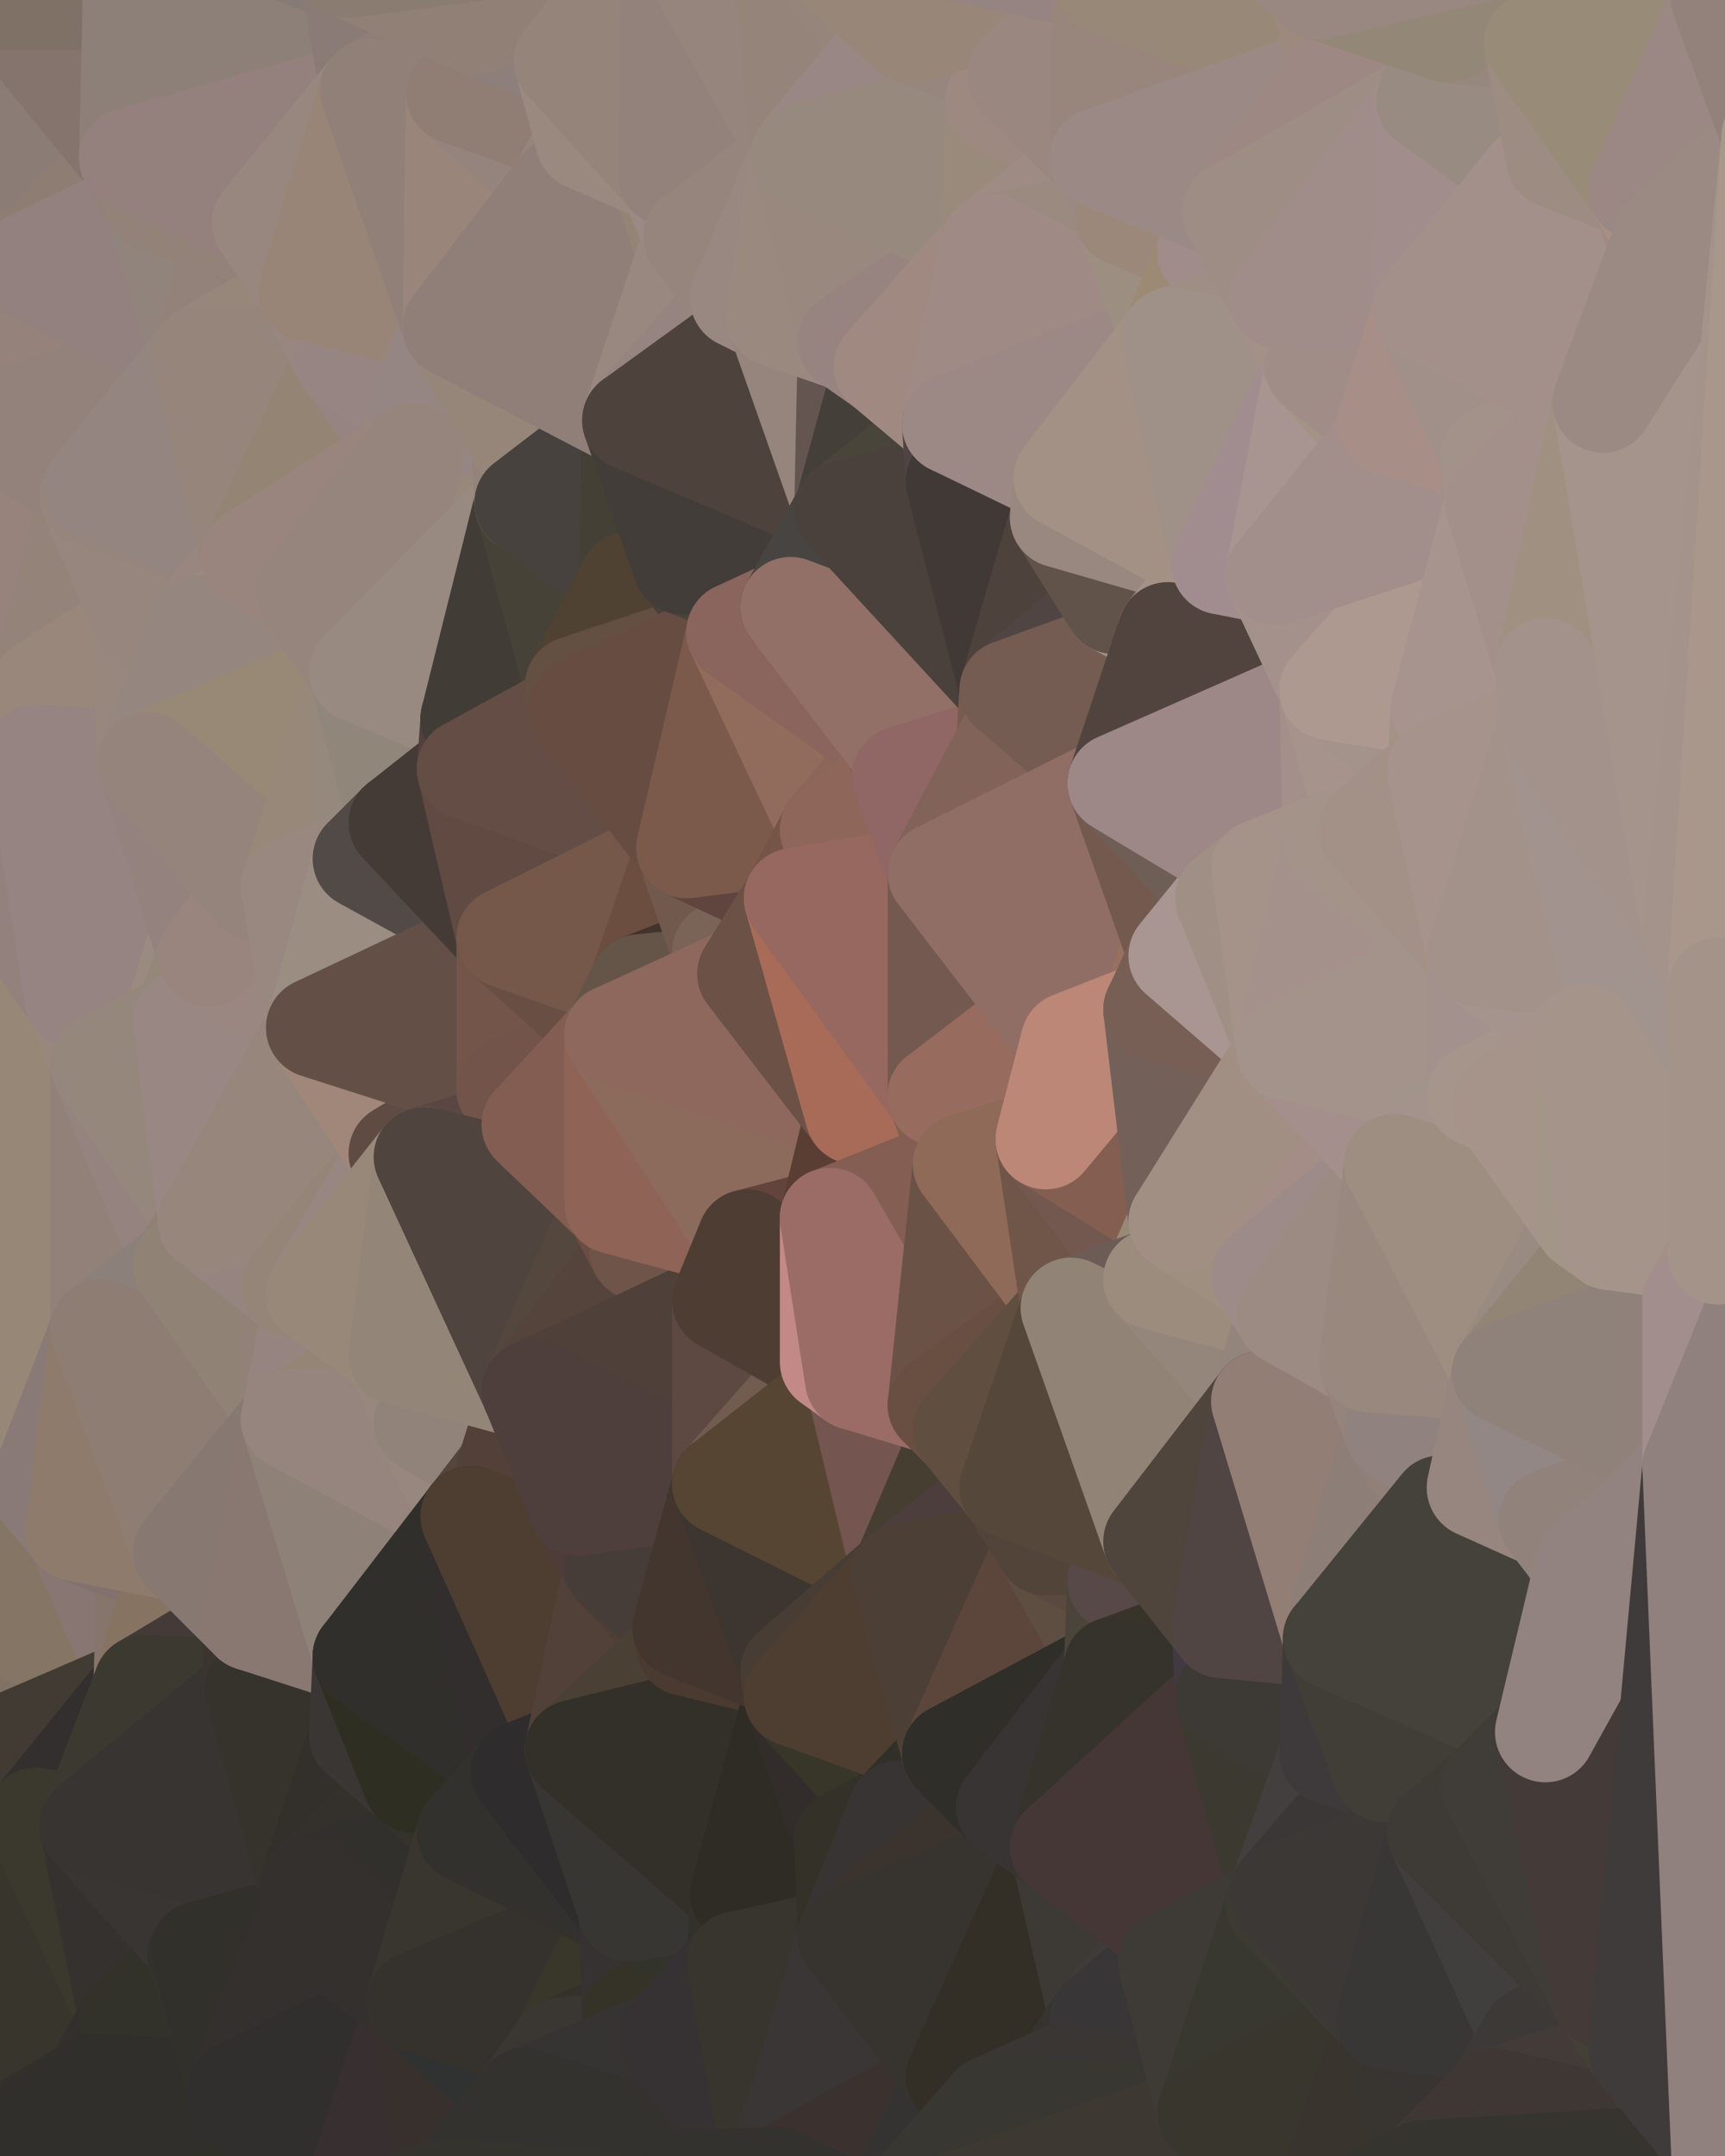 <?xml version="1.0" standalone="yes"?>
<svg width="480" height="600" xmlns="http://www.w3.org/2000/svg" version="1.1" ><polygon points="-34,148 -34,518 -18,222" fill="rgba(151, 133, 129, 1)" stroke="rgba(151, 133, 129, 1)" stroke-width="28" stroke-linejoin="round"/>
		<polygon points="-34,518 -18,444 -18,222" fill="rgba(133, 124, 119, 1)" stroke="rgba(133, 124, 119, 1)" stroke-width="28" stroke-linejoin="round"/>
		<polygon points="-19,204 -34,148 -18,222" fill="rgba(150, 131, 125, 1)" stroke="rgba(150, 131, 125, 1)" stroke-width="28" stroke-linejoin="round"/>
		<polygon points="-34,518 -19,500 -18,444" fill="rgba(119, 105, 102, 1)" stroke="rgba(119, 105, 102, 1)" stroke-width="28" stroke-linejoin="round"/>
		<polygon points="-4,118 -34,148 -3,130" fill="rgba(149, 132, 122, 1)" stroke="rgba(149, 132, 122, 1)" stroke-width="28" stroke-linejoin="round"/>
		<polygon points="-3,574 -34,518 0,599" fill="rgba(49, 49, 39, 1)" stroke="rgba(49, 49, 39, 1)" stroke-width="28" stroke-linejoin="round"/>
		<polygon points="-18,444 -19,500 -4,488" fill="rgba(127, 111, 114, 1)" stroke="rgba(127, 111, 114, 1)" stroke-width="28" stroke-linejoin="round"/>
		<polygon points="-34,148 -4,118 6,74" fill="rgba(144, 128, 115, 1)" stroke="rgba(144, 128, 115, 1)" stroke-width="28" stroke-linejoin="round"/>
		<polygon points="0,0 -34,148 6,74" fill="rgba(139, 125, 116, 1)" stroke="rgba(139, 125, 116, 1)" stroke-width="28" stroke-linejoin="round"/>
		<polygon points="-3,574 0,599 6,592" fill="rgba(45, 42, 37, 1)" stroke="rgba(45, 42, 37, 1)" stroke-width="28" stroke-linejoin="round"/>
		<polygon points="-4,488 -19,500 10,506" fill="rgba(60, 54, 54, 1)" stroke="rgba(60, 54, 54, 1)" stroke-width="28" stroke-linejoin="round"/>
		<polygon points="-19,204 -18,222 10,210" fill="rgba(150, 129, 128, 1)" stroke="rgba(150, 129, 128, 1)" stroke-width="28" stroke-linejoin="round"/>
		<polygon points="-19,204 10,210 11,192" fill="rgba(148, 134, 121, 1)" stroke="rgba(148, 134, 121, 1)" stroke-width="28" stroke-linejoin="round"/>
		<polygon points="-34,148 -19,204 11,192" fill="rgba(149, 128, 127, 1)" stroke="rgba(149, 128, 127, 1)" stroke-width="28" stroke-linejoin="round"/>
		<polygon points="-19,500 -34,518 10,506" fill="rgba(55, 58, 51, 1)" stroke="rgba(55, 58, 51, 1)" stroke-width="28" stroke-linejoin="round"/>
		<polygon points="11,414 -18,444 21,426" fill="rgba(134, 118, 118, 1)" stroke="rgba(134, 118, 118, 1)" stroke-width="28" stroke-linejoin="round"/>
		<polygon points="-3,574 6,592 26,580" fill="rgba(51, 48, 43, 1)" stroke="rgba(51, 48, 43, 1)" stroke-width="28" stroke-linejoin="round"/>
		<polygon points="-3,130 25,138 26,136" fill="rgba(146, 129, 119, 1)" stroke="rgba(146, 129, 119, 1)" stroke-width="28" stroke-linejoin="round"/>
		<polygon points="21,278 28,370 28,296" fill="rgba(152, 132, 131, 1)" stroke="rgba(152, 132, 131, 1)" stroke-width="28" stroke-linejoin="round"/>
		<polygon points="-18,444 11,414 28,370" fill="rgba(140, 123, 115, 1)" stroke="rgba(140, 123, 115, 1)" stroke-width="28" stroke-linejoin="round"/>
		<polygon points="21,278 -18,444 28,370" fill="rgba(141, 127, 116, 1)" stroke="rgba(141, 127, 116, 1)" stroke-width="28" stroke-linejoin="round"/>
		<polygon points="-4,118 -3,130 26,136" fill="rgba(144, 127, 119, 1)" stroke="rgba(144, 127, 119, 1)" stroke-width="28" stroke-linejoin="round"/>
		<polygon points="-3,130 11,192 25,138" fill="rgba(147, 133, 124, 1)" stroke="rgba(147, 133, 124, 1)" stroke-width="28" stroke-linejoin="round"/>
		<polygon points="-18,222 -18,444 21,278" fill="rgba(151, 135, 119, 1)" stroke="rgba(151, 135, 119, 1)" stroke-width="28" stroke-linejoin="round"/>
		<polygon points="-3,130 -34,148 11,192" fill="rgba(151, 131, 124, 1)" stroke="rgba(151, 131, 124, 1)" stroke-width="28" stroke-linejoin="round"/>
		<polygon points="-34,518 -3,574 10,506" fill="rgba(51, 50, 48, 1)" stroke="rgba(51, 50, 48, 1)" stroke-width="28" stroke-linejoin="round"/>
		<polygon points="0,0 6,74 36,44" fill="rgba(139, 124, 117, 1)" stroke="rgba(139, 124, 117, 1)" stroke-width="28" stroke-linejoin="round"/>
		<polygon points="-3,574 26,580 36,562" fill="rgba(52, 50, 38, 1)" stroke="rgba(52, 50, 38, 1)" stroke-width="28" stroke-linejoin="round"/>
		<polygon points="-18,444 -4,488 40,469" fill="rgba(128, 114, 103, 1)" stroke="rgba(128, 114, 103, 1)" stroke-width="28" stroke-linejoin="round"/>
		<polygon points="21,426 -18,444 40,469" fill="rgba(133, 117, 101, 1)" stroke="rgba(133, 117, 101, 1)" stroke-width="28" stroke-linejoin="round"/>
		<polygon points="25,138 11,192 40,173" fill="rgba(148, 131, 121, 1)" stroke="rgba(148, 131, 121, 1)" stroke-width="28" stroke-linejoin="round"/>
		<polygon points="36,44 6,74 43,56" fill="rgba(142, 125, 115, 1)" stroke="rgba(142, 125, 115, 1)" stroke-width="28" stroke-linejoin="round"/>
		<polygon points="11,192 10,210 41,212" fill="rgba(151, 132, 128, 1)" stroke="rgba(151, 132, 128, 1)" stroke-width="28" stroke-linejoin="round"/>
		<polygon points="21,426 40,469 41,434" fill="rgba(136, 118, 114, 1)" stroke="rgba(136, 118, 114, 1)" stroke-width="28" stroke-linejoin="round"/>
		<polygon points="-4,488 10,506 40,469" fill="rgba(66, 59, 51, 1)" stroke="rgba(66, 59, 51, 1)" stroke-width="28" stroke-linejoin="round"/>
		<polygon points="10,506 25,508 40,469" fill="rgba(51, 47, 46, 1)" stroke="rgba(51, 47, 46, 1)" stroke-width="28" stroke-linejoin="round"/>
		<polygon points="0,0 36,44 37,0" fill="rgba(133, 116, 109, 1)" stroke="rgba(133, 116, 109, 1)" stroke-width="28" stroke-linejoin="round"/>
		<polygon points="10,506 -3,574 36,562" fill="rgba(56, 53, 44, 1)" stroke="rgba(56, 53, 44, 1)" stroke-width="28" stroke-linejoin="round"/>
		<polygon points="25,508 10,506 36,562" fill="rgba(59, 57, 45, 1)" stroke="rgba(59, 57, 45, 1)" stroke-width="28" stroke-linejoin="round"/>
		<polygon points="10,210 -18,222 21,278" fill="rgba(147, 129, 125, 1)" stroke="rgba(147, 129, 125, 1)" stroke-width="28" stroke-linejoin="round"/>
		<polygon points="21,278 28,296 51,284" fill="rgba(152, 135, 125, 1)" stroke="rgba(152, 135, 125, 1)" stroke-width="28" stroke-linejoin="round"/>
		<polygon points="40,173 11,192 41,212" fill="rgba(153, 135, 123, 1)" stroke="rgba(153, 135, 123, 1)" stroke-width="28" stroke-linejoin="round"/>
		<polygon points="6,74 -4,118 56,99" fill="rgba(149, 130, 123, 1)" stroke="rgba(149, 130, 123, 1)" stroke-width="28" stroke-linejoin="round"/>
		<polygon points="-4,118 26,136 56,99" fill="rgba(147, 130, 123, 1)" stroke="rgba(147, 130, 123, 1)" stroke-width="28" stroke-linejoin="round"/>
		<polygon points="25,508 36,562 55,544" fill="rgba(53, 49, 46, 1)" stroke="rgba(53, 49, 46, 1)" stroke-width="28" stroke-linejoin="round"/>
		<polygon points="28,296 28,370 51,352" fill="rgba(146, 129, 121, 1)" stroke="rgba(146, 129, 121, 1)" stroke-width="28" stroke-linejoin="round"/>
		<polygon points="41,212 21,278 58,266" fill="rgba(153, 136, 128, 1)" stroke="rgba(153, 136, 128, 1)" stroke-width="28" stroke-linejoin="round"/>
		<polygon points="21,278 51,284 58,266" fill="rgba(155, 138, 128, 1)" stroke="rgba(155, 138, 128, 1)" stroke-width="28" stroke-linejoin="round"/>
		<polygon points="28,296 51,352 58,340" fill="rgba(149, 131, 127, 1)" stroke="rgba(149, 131, 127, 1)" stroke-width="28" stroke-linejoin="round"/>
		<polygon points="43,56 6,74 56,99" fill="rgba(147, 129, 127, 1)" stroke="rgba(147, 129, 127, 1)" stroke-width="28" stroke-linejoin="round"/>
		<polygon points="25,508 55,544 56,543" fill="rgba(54, 50, 47, 1)" stroke="rgba(54, 50, 47, 1)" stroke-width="28" stroke-linejoin="round"/>
		<polygon points="10,210 21,278 41,212" fill="rgba(150, 132, 130, 1)" stroke="rgba(150, 132, 130, 1)" stroke-width="28" stroke-linejoin="round"/>
		<polygon points="36,562 26,580 66,582" fill="rgba(51, 47, 44, 1)" stroke="rgba(51, 47, 44, 1)" stroke-width="28" stroke-linejoin="round"/>
		<polygon points="40,173 41,212 55,174" fill="rgba(152, 135, 125, 1)" stroke="rgba(152, 135, 125, 1)" stroke-width="28" stroke-linejoin="round"/>
		<polygon points="41,434 40,469 51,432" fill="rgba(134, 117, 107, 1)" stroke="rgba(134, 117, 107, 1)" stroke-width="28" stroke-linejoin="round"/>
		<polygon points="21,426 41,434 51,432" fill="rgba(131, 113, 111, 1)" stroke="rgba(131, 113, 111, 1)" stroke-width="28" stroke-linejoin="round"/>
		<polygon points="51,432 40,469 70,451" fill="rgba(134, 115, 98, 1)" stroke="rgba(134, 115, 98, 1)" stroke-width="28" stroke-linejoin="round"/>
		<polygon points="40,173 55,174 70,155" fill="rgba(154, 136, 126, 1)" stroke="rgba(154, 136, 126, 1)" stroke-width="28" stroke-linejoin="round"/>
		<polygon points="25,138 40,173 70,155" fill="rgba(151, 134, 126, 1)" stroke="rgba(151, 134, 126, 1)" stroke-width="28" stroke-linejoin="round"/>
		<polygon points="43,56 56,99 66,64" fill="rgba(145, 132, 124, 1)" stroke="rgba(145, 132, 124, 1)" stroke-width="28" stroke-linejoin="round"/>
		<polygon points="41,212 58,266 71,248" fill="rgba(148, 130, 126, 1)" stroke="rgba(148, 130, 126, 1)" stroke-width="28" stroke-linejoin="round"/>
		<polygon points="26,136 25,138 70,155" fill="rgba(150, 133, 123, 1)" stroke="rgba(150, 133, 123, 1)" stroke-width="28" stroke-linejoin="round"/>
		<polygon points="0,0 37,0 67,-29" fill="rgba(127, 113, 102, 1)" stroke="rgba(127, 113, 102, 1)" stroke-width="28" stroke-linejoin="round"/>
		<polygon points="11,414 21,426 28,370" fill="rgba(137, 122, 119, 1)" stroke="rgba(137, 122, 119, 1)" stroke-width="28" stroke-linejoin="round"/>
		<polygon points="70,451 40,469 71,470" fill="rgba(68, 58, 56, 1)" stroke="rgba(68, 58, 56, 1)" stroke-width="28" stroke-linejoin="round"/>
		<polygon points="55,544 36,562 66,582" fill="rgba(50, 50, 42, 1)" stroke="rgba(50, 50, 42, 1)" stroke-width="28" stroke-linejoin="round"/>
		<polygon points="51,284 28,296 58,340" fill="rgba(149, 135, 124, 1)" stroke="rgba(149, 135, 124, 1)" stroke-width="28" stroke-linejoin="round"/>
		<polygon points="28,370 21,426 51,432" fill="rgba(142, 123, 108, 1)" stroke="rgba(142, 123, 108, 1)" stroke-width="28" stroke-linejoin="round"/>
		<polygon points="58,340 51,352 81,358" fill="rgba(146, 128, 118, 1)" stroke="rgba(146, 128, 118, 1)" stroke-width="28" stroke-linejoin="round"/>
		<polygon points="51,352 28,370 81,395" fill="rgba(139, 128, 122, 1)" stroke="rgba(139, 128, 122, 1)" stroke-width="28" stroke-linejoin="round"/>
		<polygon points="28,370 51,432 81,395" fill="rgba(142, 125, 115, 1)" stroke="rgba(142, 125, 115, 1)" stroke-width="28" stroke-linejoin="round"/>
		<polygon points="56,99 26,136 70,155" fill="rgba(148, 133, 128, 1)" stroke="rgba(148, 133, 128, 1)" stroke-width="28" stroke-linejoin="round"/>
		<polygon points="56,543 85,535 86,525" fill="rgba(54, 51, 44, 1)" stroke="rgba(54, 51, 44, 1)" stroke-width="28" stroke-linejoin="round"/>
		<polygon points="66,64 56,99 86,81" fill="rgba(147, 130, 122, 1)" stroke="rgba(147, 130, 122, 1)" stroke-width="28" stroke-linejoin="round"/>
		<polygon points="73,62 66,64 86,81" fill="rgba(146, 127, 120, 1)" stroke="rgba(146, 127, 120, 1)" stroke-width="28" stroke-linejoin="round"/>
		<polygon points="70,155 55,174 85,165" fill="rgba(153, 134, 128, 1)" stroke="rgba(153, 134, 128, 1)" stroke-width="28" stroke-linejoin="round"/>
		<polygon points="40,469 25,508 71,470" fill="rgba(60, 57, 48, 1)" stroke="rgba(60, 57, 48, 1)" stroke-width="28" stroke-linejoin="round"/>
		<polygon points="58,266 51,284 88,286" fill="rgba(149, 135, 122, 1)" stroke="rgba(149, 135, 122, 1)" stroke-width="28" stroke-linejoin="round"/>
		<polygon points="25,508 56,543 86,525" fill="rgba(57, 53, 50, 1)" stroke="rgba(57, 53, 50, 1)" stroke-width="28" stroke-linejoin="round"/>
		<polygon points="71,470 25,508 86,525" fill="rgba(56, 52, 49, 1)" stroke="rgba(56, 52, 49, 1)" stroke-width="28" stroke-linejoin="round"/>
		<polygon points="51,352 81,395 81,358" fill="rgba(144, 130, 117, 1)" stroke="rgba(144, 130, 117, 1)" stroke-width="28" stroke-linejoin="round"/>
		<polygon points="36,44 43,56 73,62" fill="rgba(146, 129, 121, 1)" stroke="rgba(146, 129, 121, 1)" stroke-width="28" stroke-linejoin="round"/>
		<polygon points="43,56 66,64 73,62" fill="rgba(147, 130, 120, 1)" stroke="rgba(147, 130, 120, 1)" stroke-width="28" stroke-linejoin="round"/>
		<polygon points="56,543 55,544 66,582" fill="rgba(51, 50, 45, 1)" stroke="rgba(51, 50, 45, 1)" stroke-width="28" stroke-linejoin="round"/>
		<polygon points="6,592 0,599 26,580" fill="rgba(51, 48, 43, 1)" stroke="rgba(51, 48, 43, 1)" stroke-width="28" stroke-linejoin="round"/>
		<polygon points="86,81 56,99 96,100" fill="rgba(151, 135, 122, 1)" stroke="rgba(151, 135, 122, 1)" stroke-width="28" stroke-linejoin="round"/>
		<polygon points="67,-29 37,0 97,-9" fill="rgba(133, 115, 113, 1)" stroke="rgba(133, 115, 113, 1)" stroke-width="28" stroke-linejoin="round"/>
		<polygon points="66,582 0,599 96,618" fill="rgba(47, 48, 40, 1)" stroke="rgba(47, 48, 40, 1)" stroke-width="28" stroke-linejoin="round"/>
		<polygon points="81,358 81,395 88,360" fill="rgba(146, 129, 119, 1)" stroke="rgba(146, 129, 119, 1)" stroke-width="28" stroke-linejoin="round"/>
		<polygon points="51,284 58,340 88,286" fill="rgba(153, 135, 131, 1)" stroke="rgba(153, 135, 131, 1)" stroke-width="28" stroke-linejoin="round"/>
		<polygon points="81,247 58,266 88,286" fill="rgba(154, 135, 129, 1)" stroke="rgba(154, 135, 129, 1)" stroke-width="28" stroke-linejoin="round"/>
		<polygon points="71,248 58,266 81,247" fill="rgba(153, 133, 126, 1)" stroke="rgba(153, 133, 126, 1)" stroke-width="28" stroke-linejoin="round"/>
		<polygon points="26,580 0,599 66,582" fill="rgba(48, 47, 43, 1)" stroke="rgba(48, 47, 43, 1)" stroke-width="28" stroke-linejoin="round"/>
		<polygon points="85,165 55,174 100,187" fill="rgba(153, 139, 126, 1)" stroke="rgba(153, 139, 126, 1)" stroke-width="28" stroke-linejoin="round"/>
		<polygon points="70,451 71,470 101,461" fill="rgba(60, 53, 47, 1)" stroke="rgba(60, 53, 47, 1)" stroke-width="28" stroke-linejoin="round"/>
		<polygon points="56,543 66,582 85,535" fill="rgba(49, 48, 43, 1)" stroke="rgba(49, 48, 43, 1)" stroke-width="28" stroke-linejoin="round"/>
		<polygon points="97,-9 37,0 103,25" fill="rgba(134, 123, 117, 1)" stroke="rgba(134, 123, 117, 1)" stroke-width="28" stroke-linejoin="round"/>
		<polygon points="37,0 36,44 103,25" fill="rgba(141, 128, 120, 1)" stroke="rgba(141, 128, 120, 1)" stroke-width="28" stroke-linejoin="round"/>
		<polygon points="36,44 73,62 103,25" fill="rgba(148, 129, 125, 1)" stroke="rgba(148, 129, 125, 1)" stroke-width="28" stroke-linejoin="round"/>
		<polygon points="71,470 100,483 101,461" fill="rgba(53, 52, 50, 1)" stroke="rgba(53, 52, 50, 1)" stroke-width="28" stroke-linejoin="round"/>
		<polygon points="71,470 86,525 100,483" fill="rgba(54, 51, 44, 1)" stroke="rgba(54, 51, 44, 1)" stroke-width="28" stroke-linejoin="round"/>
		<polygon points="55,174 41,212 100,187" fill="rgba(149, 134, 127, 1)" stroke="rgba(149, 134, 127, 1)" stroke-width="28" stroke-linejoin="round"/>
		<polygon points="41,212 81,247 100,187" fill="rgba(152, 137, 118, 1)" stroke="rgba(152, 137, 118, 1)" stroke-width="28" stroke-linejoin="round"/>
		<polygon points="56,99 70,155 96,100" fill="rgba(150, 133, 123, 1)" stroke="rgba(150, 133, 123, 1)" stroke-width="28" stroke-linejoin="round"/>
		<polygon points="41,212 71,248 81,247" fill="rgba(149, 132, 124, 1)" stroke="rgba(149, 132, 124, 1)" stroke-width="28" stroke-linejoin="round"/>
		<polygon points="51,432 70,451 81,395" fill="rgba(135, 120, 113, 1)" stroke="rgba(135, 120, 113, 1)" stroke-width="28" stroke-linejoin="round"/>
		<polygon points="58,340 81,358 111,321" fill="rgba(150, 132, 128, 1)" stroke="rgba(150, 132, 128, 1)" stroke-width="28" stroke-linejoin="round"/>
		<polygon points="88,286 58,340 111,321" fill="rgba(151, 134, 124, 1)" stroke="rgba(151, 134, 124, 1)" stroke-width="28" stroke-linejoin="round"/>
		<polygon points="88,360 81,395 111,377" fill="rgba(150, 132, 128, 1)" stroke="rgba(150, 132, 128, 1)" stroke-width="28" stroke-linejoin="round"/>
		<polygon points="100,187 81,247 101,239" fill="rgba(152, 136, 121, 1)" stroke="rgba(152, 136, 121, 1)" stroke-width="28" stroke-linejoin="round"/>
		<polygon points="96,100 70,155 115,126" fill="rgba(148, 132, 116, 1)" stroke="rgba(148, 132, 116, 1)" stroke-width="28" stroke-linejoin="round"/>
		<polygon points="81,358 88,360 111,321" fill="rgba(149, 133, 120, 1)" stroke="rgba(149, 133, 120, 1)" stroke-width="28" stroke-linejoin="round"/>
		<polygon points="100,187 101,239 111,229" fill="rgba(149, 137, 125, 1)" stroke="rgba(149, 137, 125, 1)" stroke-width="28" stroke-linejoin="round"/>
		<polygon points="96,100 115,126 116,113" fill="rgba(150, 132, 130, 1)" stroke="rgba(150, 132, 130, 1)" stroke-width="28" stroke-linejoin="round"/>
		<polygon points="85,535 66,582 116,557" fill="rgba(52, 48, 45, 1)" stroke="rgba(52, 48, 45, 1)" stroke-width="28" stroke-linejoin="round"/>
		<polygon points="100,483 86,525 115,496" fill="rgba(51, 48, 43, 1)" stroke="rgba(51, 48, 43, 1)" stroke-width="28" stroke-linejoin="round"/>
		<polygon points="111,377 81,395 118,396" fill="rgba(149, 133, 118, 1)" stroke="rgba(149, 133, 118, 1)" stroke-width="28" stroke-linejoin="round"/>
		<polygon points="70,155 85,165 115,126" fill="rgba(153, 133, 126, 1)" stroke="rgba(153, 133, 126, 1)" stroke-width="28" stroke-linejoin="round"/>
		<polygon points="81,247 88,286 101,239" fill="rgba(153, 136, 128, 1)" stroke="rgba(153, 136, 128, 1)" stroke-width="28" stroke-linejoin="round"/>
		<polygon points="86,81 96,100 126,91" fill="rgba(152, 135, 128, 1)" stroke="rgba(152, 135, 128, 1)" stroke-width="28" stroke-linejoin="round"/>
		<polygon points="96,100 116,113 126,91" fill="rgba(151, 133, 131, 1)" stroke="rgba(151, 133, 131, 1)" stroke-width="28" stroke-linejoin="round"/>
		<polygon points="81,395 70,451 101,461" fill="rgba(137, 120, 113, 1)" stroke="rgba(137, 120, 113, 1)" stroke-width="28" stroke-linejoin="round"/>
		<polygon points="100,187 130,214 131,200" fill="rgba(74, 65, 56, 1)" stroke="rgba(74, 65, 56, 1)" stroke-width="28" stroke-linejoin="round"/>
		<polygon points="81,395 101,461 131,422" fill="rgba(142, 129, 120, 1)" stroke="rgba(142, 129, 120, 1)" stroke-width="28" stroke-linejoin="round"/>
		<polygon points="118,396 81,395 131,422" fill="rgba(150, 133, 126, 1)" stroke="rgba(150, 133, 126, 1)" stroke-width="28" stroke-linejoin="round"/>
		<polygon points="115,496 86,525 130,510" fill="rgba(52, 49, 44, 1)" stroke="rgba(52, 49, 44, 1)" stroke-width="28" stroke-linejoin="round"/>
		<polygon points="100,187 111,229 130,214" fill="rgba(144, 134, 122, 1)" stroke="rgba(144, 134, 122, 1)" stroke-width="28" stroke-linejoin="round"/>
		<polygon points="66,582 96,618 116,557" fill="rgba(48, 47, 45, 1)" stroke="rgba(48, 47, 45, 1)" stroke-width="28" stroke-linejoin="round"/>
		<polygon points="97,-9 103,25 133,7" fill="rgba(138, 123, 118, 1)" stroke="rgba(138, 123, 118, 1)" stroke-width="28" stroke-linejoin="round"/>
		<polygon points="103,25 127,26 133,7" fill="rgba(143, 125, 121, 1)" stroke="rgba(143, 125, 121, 1)" stroke-width="28" stroke-linejoin="round"/>
		<polygon points="86,525 116,557 130,510" fill="rgba(49, 48, 44, 1)" stroke="rgba(49, 48, 44, 1)" stroke-width="28" stroke-linejoin="round"/>
		<polygon points="116,557 96,618 126,609" fill="rgba(56, 47, 48, 1)" stroke="rgba(56, 47, 48, 1)" stroke-width="28" stroke-linejoin="round"/>
		<polygon points="111,321 88,360 118,322" fill="rgba(152, 134, 130, 1)" stroke="rgba(152, 134, 130, 1)" stroke-width="28" stroke-linejoin="round"/>
		<polygon points="86,525 85,535 116,557" fill="rgba(52, 48, 45, 1)" stroke="rgba(52, 48, 45, 1)" stroke-width="28" stroke-linejoin="round"/>
		<polygon points="73,62 86,81 103,25" fill="rgba(152, 135, 127, 1)" stroke="rgba(152, 135, 127, 1)" stroke-width="28" stroke-linejoin="round"/>
		<polygon points="118,396 131,422 141,409" fill="rgba(152, 135, 127, 1)" stroke="rgba(152, 135, 127, 1)" stroke-width="28" stroke-linejoin="round"/>
		<polygon points="88,286 111,321 141,303" fill="rgba(161, 135, 122, 1)" stroke="rgba(161, 135, 122, 1)" stroke-width="28" stroke-linejoin="round"/>
		<polygon points="111,321 118,322 141,303" fill="rgba(95, 75, 66, 1)" stroke="rgba(95, 75, 66, 1)" stroke-width="28" stroke-linejoin="round"/>
		<polygon points="101,239 88,286 141,261" fill="rgba(155, 141, 130, 1)" stroke="rgba(155, 141, 130, 1)" stroke-width="28" stroke-linejoin="round"/>
		<polygon points="111,229 101,239 141,261" fill="rgba(82, 74, 71, 1)" stroke="rgba(82, 74, 71, 1)" stroke-width="28" stroke-linejoin="round"/>
		<polygon points="88,360 111,377 118,322" fill="rgba(152, 136, 121, 1)" stroke="rgba(152, 136, 121, 1)" stroke-width="28" stroke-linejoin="round"/>
		<polygon points="115,496 130,510 145,493" fill="rgba(51, 51, 43, 1)" stroke="rgba(51, 51, 43, 1)" stroke-width="28" stroke-linejoin="round"/>
		<polygon points="116,113 115,126 145,123" fill="rgba(153, 134, 127, 1)" stroke="rgba(153, 134, 127, 1)" stroke-width="28" stroke-linejoin="round"/>
		<polygon points="101,461 100,483 115,496" fill="rgba(58, 54, 51, 1)" stroke="rgba(58, 54, 51, 1)" stroke-width="28" stroke-linejoin="round"/>
		<polygon points="145,123 115,126 146,140" fill="rgba(155, 131, 127, 1)" stroke="rgba(155, 131, 127, 1)" stroke-width="28" stroke-linejoin="round"/>
		<polygon points="116,557 126,609 146,584" fill="rgba(56, 48, 45, 1)" stroke="rgba(56, 48, 45, 1)" stroke-width="28" stroke-linejoin="round"/>
		<polygon points="103,25 86,81 126,91" fill="rgba(152, 133, 119, 1)" stroke="rgba(152, 133, 119, 1)" stroke-width="28" stroke-linejoin="round"/>
		<polygon points="141,303 118,322 148,313" fill="rgba(91, 78, 70, 1)" stroke="rgba(91, 78, 70, 1)" stroke-width="28" stroke-linejoin="round"/>
		<polygon points="111,377 118,396 148,387" fill="rgba(152, 135, 125, 1)" stroke="rgba(152, 135, 125, 1)" stroke-width="28" stroke-linejoin="round"/>
		<polygon points="118,396 141,409 148,387" fill="rgba(145, 131, 122, 1)" stroke="rgba(145, 131, 122, 1)" stroke-width="28" stroke-linejoin="round"/>
		<polygon points="115,126 100,187 146,140" fill="rgba(152, 136, 123, 1)" stroke="rgba(152, 136, 123, 1)" stroke-width="28" stroke-linejoin="round"/>
		<polygon points="101,461 115,496 145,493" fill="rgba(46, 46, 34, 1)" stroke="rgba(46, 46, 34, 1)" stroke-width="28" stroke-linejoin="round"/>
		<polygon points="126,91 116,113 145,123" fill="rgba(149, 134, 131, 1)" stroke="rgba(149, 134, 131, 1)" stroke-width="28" stroke-linejoin="round"/>
		<polygon points="141,261 88,286 141,303" fill="rgba(99, 79, 70, 1)" stroke="rgba(99, 79, 70, 1)" stroke-width="28" stroke-linejoin="round"/>
		<polygon points="103,25 126,91 127,26" fill="rgba(145, 128, 120, 1)" stroke="rgba(145, 128, 120, 1)" stroke-width="28" stroke-linejoin="round"/>
		<polygon points="85,165 100,187 115,126" fill="rgba(150, 133, 125, 1)" stroke="rgba(150, 133, 125, 1)" stroke-width="28" stroke-linejoin="round"/>
		<polygon points="116,557 146,584 156,570" fill="rgba(48, 50, 49, 1)" stroke="rgba(48, 50, 49, 1)" stroke-width="28" stroke-linejoin="round"/>
		<polygon points="127,26 126,91 156,52" fill="rgba(153, 133, 122, 1)" stroke="rgba(153, 133, 122, 1)" stroke-width="28" stroke-linejoin="round"/>
		<polygon points="133,7 127,26 157,17" fill="rgba(143, 129, 120, 1)" stroke="rgba(143, 129, 120, 1)" stroke-width="28" stroke-linejoin="round"/>
		<polygon points="100,187 131,200 146,140" fill="rgba(152, 138, 129, 1)" stroke="rgba(152, 138, 129, 1)" stroke-width="28" stroke-linejoin="round"/>
		<polygon points="130,214 111,229 141,261" fill="rgba(68, 59, 54, 1)" stroke="rgba(68, 59, 54, 1)" stroke-width="28" stroke-linejoin="round"/>
		<polygon points="141,409 131,422 161,419" fill="rgba(83, 71, 59, 1)" stroke="rgba(83, 71, 59, 1)" stroke-width="28" stroke-linejoin="round"/>
		<polygon points="160,191 131,200 161,197" fill="rgba(93, 76, 66, 1)" stroke="rgba(93, 76, 66, 1)" stroke-width="28" stroke-linejoin="round"/>
		<polygon points="127,26 156,52 163,39" fill="rgba(149, 132, 125, 1)" stroke="rgba(149, 132, 125, 1)" stroke-width="28" stroke-linejoin="round"/>
		<polygon points="157,17 127,26 163,39" fill="rgba(144, 126, 116, 1)" stroke="rgba(144, 126, 116, 1)" stroke-width="28" stroke-linejoin="round"/>
		<polygon points="131,200 130,214 161,197" fill="rgba(82, 64, 60, 1)" stroke="rgba(82, 64, 60, 1)" stroke-width="28" stroke-linejoin="round"/>
		<polygon points="146,140 131,200 160,191" fill="rgba(65, 60, 54, 1)" stroke="rgba(65, 60, 54, 1)" stroke-width="28" stroke-linejoin="round"/>
		<polygon points="148,313 118,322 171,335" fill="rgba(90, 71, 67, 1)" stroke="rgba(90, 71, 67, 1)" stroke-width="28" stroke-linejoin="round"/>
		<polygon points="161,419 131,422 171,436" fill="rgba(80, 66, 57, 1)" stroke="rgba(80, 66, 57, 1)" stroke-width="28" stroke-linejoin="round"/>
		<polygon points="141,261 141,303 171,288" fill="rgba(115, 85, 74, 1)" stroke="rgba(115, 85, 74, 1)" stroke-width="28" stroke-linejoin="round"/>
		<polygon points="141,303 148,313 171,288" fill="rgba(114, 84, 74, 1)" stroke="rgba(114, 84, 74, 1)" stroke-width="28" stroke-linejoin="round"/>
		<polygon points="148,387 141,409 161,419" fill="rgba(83, 64, 57, 1)" stroke="rgba(83, 64, 57, 1)" stroke-width="28" stroke-linejoin="round"/>
		<polygon points="118,322 111,377 148,387" fill="rgba(147, 133, 120, 1)" stroke="rgba(147, 133, 120, 1)" stroke-width="28" stroke-linejoin="round"/>
		<polygon points="131,422 101,461 145,493" fill="rgba(48, 47, 43, 1)" stroke="rgba(48, 47, 43, 1)" stroke-width="28" stroke-linejoin="round"/>
		<polygon points="130,510 116,557 175,532" fill="rgba(57, 54, 47, 1)" stroke="rgba(57, 54, 47, 1)" stroke-width="28" stroke-linejoin="round"/>
		<polygon points="146,140 160,191 175,162" fill="rgba(70, 66, 55, 1)" stroke="rgba(70, 66, 55, 1)" stroke-width="28" stroke-linejoin="round"/>
		<polygon points="118,322 148,387 171,335" fill="rgba(79, 68, 62, 1)" stroke="rgba(79, 68, 62, 1)" stroke-width="28" stroke-linejoin="round"/>
		<polygon points="131,422 145,493 160,487" fill="rgba(50, 46, 45, 1)" stroke="rgba(50, 46, 45, 1)" stroke-width="28" stroke-linejoin="round"/>
		<polygon points="116,557 156,570 175,532" fill="rgba(53, 50, 45, 1)" stroke="rgba(53, 50, 45, 1)" stroke-width="28" stroke-linejoin="round"/>
		<polygon points="131,422 160,487 171,436" fill="rgba(78, 62, 49, 1)" stroke="rgba(78, 62, 49, 1)" stroke-width="28" stroke-linejoin="round"/>
		<polygon points="171,335 148,387 178,348" fill="rgba(84, 71, 62, 1)" stroke="rgba(84, 71, 62, 1)" stroke-width="28" stroke-linejoin="round"/>
		<polygon points="141,261 171,288 178,274" fill="rgba(105, 78, 67, 1)" stroke="rgba(105, 78, 67, 1)" stroke-width="28" stroke-linejoin="round"/>
		<polygon points="145,123 146,140 176,117" fill="rgba(148, 131, 123, 1)" stroke="rgba(148, 131, 123, 1)" stroke-width="28" stroke-linejoin="round"/>
		<polygon points="126,91 145,123 176,117" fill="rgba(150, 134, 121, 1)" stroke="rgba(150, 134, 121, 1)" stroke-width="28" stroke-linejoin="round"/>
		<polygon points="175,532 156,570 176,561" fill="rgba(57, 55, 42, 1)" stroke="rgba(57, 55, 42, 1)" stroke-width="28" stroke-linejoin="round"/>
		<polygon points="145,493 130,510 175,532" fill="rgba(50, 49, 45, 1)" stroke="rgba(50, 49, 45, 1)" stroke-width="28" stroke-linejoin="round"/>
		<polygon points="160,487 145,493 175,532" fill="rgba(46, 44, 45, 1)" stroke="rgba(46, 44, 45, 1)" stroke-width="28" stroke-linejoin="round"/>
		<polygon points="163,39 156,52 186,49" fill="rgba(150, 133, 123, 1)" stroke="rgba(150, 133, 123, 1)" stroke-width="28" stroke-linejoin="round"/>
		<polygon points="133,7 157,17 187,-21" fill="rgba(141, 127, 124, 1)" stroke="rgba(141, 127, 124, 1)" stroke-width="28" stroke-linejoin="round"/>
		<polygon points="176,561 156,570 186,567" fill="rgba(53, 50, 45, 1)" stroke="rgba(53, 50, 45, 1)" stroke-width="28" stroke-linejoin="round"/>
		<polygon points="171,436 160,487 191,458" fill="rgba(82, 65, 57, 1)" stroke="rgba(82, 65, 57, 1)" stroke-width="28" stroke-linejoin="round"/>
		<polygon points="190,453 171,436 191,458" fill="rgba(79, 62, 54, 1)" stroke="rgba(79, 62, 54, 1)" stroke-width="28" stroke-linejoin="round"/>
		<polygon points="130,214 141,261 191,236" fill="rgba(97, 74, 66, 1)" stroke="rgba(97, 74, 66, 1)" stroke-width="28" stroke-linejoin="round"/>
		<polygon points="161,197 130,214 191,236" fill="rgba(100, 77, 69, 1)" stroke="rgba(100, 77, 69, 1)" stroke-width="28" stroke-linejoin="round"/>
		<polygon points="146,140 175,162 176,117" fill="rgba(71, 66, 62, 1)" stroke="rgba(71, 66, 62, 1)" stroke-width="28" stroke-linejoin="round"/>
		<polygon points="156,52 176,117 193,66" fill="rgba(150, 138, 116, 1)" stroke="rgba(150, 138, 116, 1)" stroke-width="28" stroke-linejoin="round"/>
		<polygon points="186,49 156,52 193,66" fill="rgba(148, 132, 117, 1)" stroke="rgba(148, 132, 117, 1)" stroke-width="28" stroke-linejoin="round"/>
		<polygon points="141,261 178,274 191,236" fill="rgba(117, 88, 74, 1)" stroke="rgba(117, 88, 74, 1)" stroke-width="28" stroke-linejoin="round"/>
		<polygon points="176,117 175,162 190,157" fill="rgba(68, 64, 53, 1)" stroke="rgba(68, 64, 53, 1)" stroke-width="28" stroke-linejoin="round"/>
		<polygon points="97,-9 133,7 187,-21" fill="rgba(145, 128, 118, 1)" stroke="rgba(145, 128, 118, 1)" stroke-width="28" stroke-linejoin="round"/>
		<polygon points="156,52 126,91 176,117" fill="rgba(144, 127, 120, 1)" stroke="rgba(144, 127, 120, 1)" stroke-width="28" stroke-linejoin="round"/>
		<polygon points="171,288 148,313 171,335" fill="rgba(131, 93, 82, 1)" stroke="rgba(131, 93, 82, 1)" stroke-width="28" stroke-linejoin="round"/>
		<polygon points="191,236 178,274 201,265" fill="rgba(107, 78, 64, 1)" stroke="rgba(107, 78, 64, 1)" stroke-width="28" stroke-linejoin="round"/>
		<polygon points="161,419 171,436 201,413" fill="rgba(78, 60, 58, 1)" stroke="rgba(78, 60, 58, 1)" stroke-width="28" stroke-linejoin="round"/>
		<polygon points="156,570 146,584 186,567" fill="rgba(58, 55, 50, 1)" stroke="rgba(58, 55, 50, 1)" stroke-width="28" stroke-linejoin="round"/>
		<polygon points="190,157 175,162 205,176" fill="rgba(74, 67, 57, 1)" stroke="rgba(74, 67, 57, 1)" stroke-width="28" stroke-linejoin="round"/>
		<polygon points="175,532 176,561 205,546" fill="rgba(54, 50, 49, 1)" stroke="rgba(54, 50, 49, 1)" stroke-width="28" stroke-linejoin="round"/>
		<polygon points="176,561 186,567 205,546" fill="rgba(53, 51, 39, 1)" stroke="rgba(53, 51, 39, 1)" stroke-width="28" stroke-linejoin="round"/>
		<polygon points="178,348 148,387 201,362" fill="rgba(85, 68, 60, 1)" stroke="rgba(85, 68, 60, 1)" stroke-width="28" stroke-linejoin="round"/>
		<polygon points="193,66 176,117 206,83" fill="rgba(153, 136, 128, 1)" stroke="rgba(153, 136, 128, 1)" stroke-width="28" stroke-linejoin="round"/>
		<polygon points="175,162 160,191 205,176" fill="rgba(79, 66, 50, 1)" stroke="rgba(79, 66, 50, 1)" stroke-width="28" stroke-linejoin="round"/>
		<polygon points="201,265 178,274 208,271" fill="rgba(66, 51, 44, 1)" stroke="rgba(66, 51, 44, 1)" stroke-width="28" stroke-linejoin="round"/>
		<polygon points="171,335 178,348 208,345" fill="rgba(107, 77, 67, 1)" stroke="rgba(107, 77, 67, 1)" stroke-width="28" stroke-linejoin="round"/>
		<polygon points="178,348 201,362 208,345" fill="rgba(111, 84, 73, 1)" stroke="rgba(111, 84, 73, 1)" stroke-width="28" stroke-linejoin="round"/>
		<polygon points="175,532 205,546 206,527" fill="rgba(50, 51, 43, 1)" stroke="rgba(50, 51, 43, 1)" stroke-width="28" stroke-linejoin="round"/>
		<polygon points="160,191 161,197 205,176" fill="rgba(99, 80, 66, 1)" stroke="rgba(99, 80, 66, 1)" stroke-width="28" stroke-linejoin="round"/>
		<polygon points="148,387 201,413 201,362" fill="rgba(79, 64, 57, 1)" stroke="rgba(79, 64, 57, 1)" stroke-width="28" stroke-linejoin="round"/>
		<polygon points="171,436 190,453 201,413" fill="rgba(70, 61, 56, 1)" stroke="rgba(70, 61, 56, 1)" stroke-width="28" stroke-linejoin="round"/>
		<polygon points="148,387 161,419 201,413" fill="rgba(78, 63, 60, 1)" stroke="rgba(78, 63, 60, 1)" stroke-width="28" stroke-linejoin="round"/>
		<polygon points="157,17 163,39 186,49" fill="rgba(154, 137, 127, 1)" stroke="rgba(154, 137, 127, 1)" stroke-width="28" stroke-linejoin="round"/>
		<polygon points="186,567 146,584 216,606" fill="rgba(53, 52, 50, 1)" stroke="rgba(53, 52, 50, 1)" stroke-width="28" stroke-linejoin="round"/>
		<polygon points="146,584 126,609 216,606" fill="rgba(51, 50, 46, 1)" stroke="rgba(51, 50, 46, 1)" stroke-width="28" stroke-linejoin="round"/>
		<polygon points="178,274 171,288 208,271" fill="rgba(101, 85, 72, 1)" stroke="rgba(101, 85, 72, 1)" stroke-width="28" stroke-linejoin="round"/>
		<polygon points="160,487 175,532 206,527" fill="rgba(55, 54, 50, 1)" stroke="rgba(55, 54, 50, 1)" stroke-width="28" stroke-linejoin="round"/>
		<polygon points="220,465 191,458 221,472" fill="rgba(73, 60, 54, 1)" stroke="rgba(73, 60, 54, 1)" stroke-width="28" stroke-linejoin="round"/>
		<polygon points="191,236 201,265 221,250" fill="rgba(113, 89, 77, 1)" stroke="rgba(113, 89, 77, 1)" stroke-width="28" stroke-linejoin="round"/>
		<polygon points="67,-29 97,-9 187,-21" fill="rgba(138, 124, 113, 1)" stroke="rgba(138, 124, 113, 1)" stroke-width="28" stroke-linejoin="round"/>
		<polygon points="186,49 193,66 223,43" fill="rgba(155, 137, 133, 1)" stroke="rgba(155, 137, 133, 1)" stroke-width="28" stroke-linejoin="round"/>
		<polygon points="191,458 160,487 221,472" fill="rgba(74, 64, 52, 1)" stroke="rgba(74, 64, 52, 1)" stroke-width="28" stroke-linejoin="round"/>
		<polygon points="160,487 206,527 221,472" fill="rgba(51, 48, 41, 1)" stroke="rgba(51, 48, 41, 1)" stroke-width="28" stroke-linejoin="round"/>
		<polygon points="201,265 208,271 221,250" fill="rgba(122, 100, 87, 1)" stroke="rgba(122, 100, 87, 1)" stroke-width="28" stroke-linejoin="round"/>
		<polygon points="190,453 191,458 220,465" fill="rgba(75, 58, 48, 1)" stroke="rgba(75, 58, 48, 1)" stroke-width="28" stroke-linejoin="round"/>
		<polygon points="190,157 205,176 220,169" fill="rgba(72, 64, 62, 1)" stroke="rgba(72, 64, 62, 1)" stroke-width="28" stroke-linejoin="round"/>
		<polygon points="206,83 176,117 216,88" fill="rgba(150, 132, 128, 1)" stroke="rgba(150, 132, 128, 1)" stroke-width="28" stroke-linejoin="round"/>
		<polygon points="161,197 191,236 205,176" fill="rgba(103, 76, 65, 1)" stroke="rgba(103, 76, 65, 1)" stroke-width="28" stroke-linejoin="round"/>
		<polygon points="157,17 186,49 187,-21" fill="rgba(149, 132, 122, 1)" stroke="rgba(149, 132, 122, 1)" stroke-width="28" stroke-linejoin="round"/>
		<polygon points="191,236 221,250 231,231" fill="rgba(96, 69, 62, 1)" stroke="rgba(96, 69, 62, 1)" stroke-width="28" stroke-linejoin="round"/>
		<polygon points="201,362 201,413 231,379" fill="rgba(93, 73, 66, 1)" stroke="rgba(93, 73, 66, 1)" stroke-width="28" stroke-linejoin="round"/>
		<polygon points="171,288 171,335 208,345" fill="rgba(143, 99, 86, 1)" stroke="rgba(143, 99, 86, 1)" stroke-width="28" stroke-linejoin="round"/>
		<polygon points="190,157 220,169 235,142" fill="rgba(72, 68, 59, 1)" stroke="rgba(72, 68, 59, 1)" stroke-width="28" stroke-linejoin="round"/>
		<polygon points="206,527 205,546 236,539" fill="rgba(50, 49, 44, 1)" stroke="rgba(50, 49, 44, 1)" stroke-width="28" stroke-linejoin="round"/>
		<polygon points="176,117 190,157 235,142" fill="rgba(66, 61, 57, 1)" stroke="rgba(66, 61, 57, 1)" stroke-width="28" stroke-linejoin="round"/>
		<polygon points="187,-21 186,49 223,43" fill="rgba(147, 130, 123, 1)" stroke="rgba(147, 130, 123, 1)" stroke-width="28" stroke-linejoin="round"/>
		<polygon points="193,66 206,83 223,43" fill="rgba(150, 133, 125, 1)" stroke="rgba(150, 133, 125, 1)" stroke-width="28" stroke-linejoin="round"/>
		<polygon points="231,379 201,413 238,384" fill="rgba(114, 92, 79, 1)" stroke="rgba(114, 92, 79, 1)" stroke-width="28" stroke-linejoin="round"/>
		<polygon points="208,345 231,339 238,310" fill="rgba(112, 83, 75, 1)" stroke="rgba(112, 83, 75, 1)" stroke-width="28" stroke-linejoin="round"/>
		<polygon points="171,288 208,345 238,310" fill="rgba(140, 107, 92, 1)" stroke="rgba(140, 107, 92, 1)" stroke-width="28" stroke-linejoin="round"/>
		<polygon points="208,271 171,288 238,310" fill="rgba(142, 104, 93, 1)" stroke="rgba(142, 104, 93, 1)" stroke-width="28" stroke-linejoin="round"/>
		<polygon points="235,512 206,527 236,539" fill="rgba(54, 48, 48, 1)" stroke="rgba(54, 48, 48, 1)" stroke-width="28" stroke-linejoin="round"/>
		<polygon points="216,88 176,117 235,142" fill="rgba(77, 66, 60, 1)" stroke="rgba(77, 66, 60, 1)" stroke-width="28" stroke-linejoin="round"/>
		<polygon points="221,472 206,527 235,512" fill="rgba(47, 44, 37, 1)" stroke="rgba(47, 44, 37, 1)" stroke-width="28" stroke-linejoin="round"/>
		<polygon points="205,176 191,236 231,231" fill="rgba(123, 90, 75, 1)" stroke="rgba(123, 90, 75, 1)" stroke-width="28" stroke-linejoin="round"/>
		<polygon points="208,345 231,379 231,339" fill="rgba(98, 68, 60, 1)" stroke="rgba(98, 68, 60, 1)" stroke-width="28" stroke-linejoin="round"/>
		<polygon points="208,345 201,362 231,379" fill="rgba(78, 61, 51, 1)" stroke="rgba(78, 61, 51, 1)" stroke-width="28" stroke-linejoin="round"/>
		<polygon points="217,-24 187,-21 223,43" fill="rgba(150, 133, 125, 1)" stroke="rgba(150, 133, 125, 1)" stroke-width="28" stroke-linejoin="round"/>
		<polygon points="206,83 216,88 223,43" fill="rgba(153, 136, 129, 1)" stroke="rgba(153, 136, 129, 1)" stroke-width="28" stroke-linejoin="round"/>
		<polygon points="201,413 190,453 220,465" fill="rgba(67, 54, 46, 1)" stroke="rgba(67, 54, 46, 1)" stroke-width="28" stroke-linejoin="round"/>
		<polygon points="216,88 235,142 236,95" fill="rgba(150, 133, 125, 1)" stroke="rgba(150, 133, 125, 1)" stroke-width="28" stroke-linejoin="round"/>
		<polygon points="205,546 186,567 216,606" fill="rgba(54, 50, 51, 1)" stroke="rgba(54, 50, 51, 1)" stroke-width="28" stroke-linejoin="round"/>
		<polygon points="217,-24 223,43 247,14" fill="rgba(149, 132, 122, 1)" stroke="rgba(149, 132, 122, 1)" stroke-width="28" stroke-linejoin="round"/>
		<polygon points="205,176 231,231 250,208" fill="rgba(145, 108, 92, 1)" stroke="rgba(145, 108, 92, 1)" stroke-width="28" stroke-linejoin="round"/>
		<polygon points="250,208 231,231 251,216" fill="rgba(140, 102, 89, 1)" stroke="rgba(140, 102, 89, 1)" stroke-width="28" stroke-linejoin="round"/>
		<polygon points="201,413 220,465 251,438" fill="rgba(61, 54, 48, 1)" stroke="rgba(61, 54, 48, 1)" stroke-width="28" stroke-linejoin="round"/>
		<polygon points="220,169 205,176 250,208" fill="rgba(138, 101, 93, 1)" stroke="rgba(138, 101, 93, 1)" stroke-width="28" stroke-linejoin="round"/>
		<polygon points="236,95 235,142 246,102" fill="rgba(100, 85, 80, 1)" stroke="rgba(100, 85, 80, 1)" stroke-width="28" stroke-linejoin="round"/>
		<polygon points="217,-24 247,14 253,9" fill="rgba(150, 133, 123, 1)" stroke="rgba(150, 133, 123, 1)" stroke-width="28" stroke-linejoin="round"/>
		<polygon points="221,472 235,512 250,504" fill="rgba(50, 45, 42, 1)" stroke="rgba(50, 45, 42, 1)" stroke-width="28" stroke-linejoin="round"/>
		<polygon points="231,231 221,250 261,243" fill="rgba(118, 84, 72, 1)" stroke="rgba(118, 84, 72, 1)" stroke-width="28" stroke-linejoin="round"/>
		<polygon points="251,216 231,231 261,243" fill="rgba(142, 102, 90, 1)" stroke="rgba(142, 102, 90, 1)" stroke-width="28" stroke-linejoin="round"/>
		<polygon points="238,384 201,413 251,438" fill="rgba(86, 69, 51, 1)" stroke="rgba(86, 69, 51, 1)" stroke-width="28" stroke-linejoin="round"/>
		<polygon points="205,546 216,606 236,539" fill="rgba(56, 53, 46, 1)" stroke="rgba(56, 53, 46, 1)" stroke-width="28" stroke-linejoin="round"/>
		<polygon points="223,43 216,88 236,95" fill="rgba(154, 137, 127, 1)" stroke="rgba(154, 137, 127, 1)" stroke-width="28" stroke-linejoin="round"/>
		<polygon points="246,102 235,142 265,118" fill="rgba(68, 63, 57, 1)" stroke="rgba(68, 63, 57, 1)" stroke-width="28" stroke-linejoin="round"/>
		<polygon points="221,472 250,504 265,488" fill="rgba(56, 54, 41, 1)" stroke="rgba(56, 54, 41, 1)" stroke-width="28" stroke-linejoin="round"/>
		<polygon points="236,539 216,606 266,578" fill="rgba(58, 54, 53, 1)" stroke="rgba(58, 54, 53, 1)" stroke-width="28" stroke-linejoin="round"/>
		<polygon points="265,118 235,142 266,134" fill="rgba(73, 69, 58, 1)" stroke="rgba(73, 69, 58, 1)" stroke-width="28" stroke-linejoin="round"/>
		<polygon points="261,391 251,438 268,398" fill="rgba(108, 89, 75, 1)" stroke="rgba(108, 89, 75, 1)" stroke-width="28" stroke-linejoin="round"/>
		<polygon points="238,310 231,339 268,324" fill="rgba(90, 62, 51, 1)" stroke="rgba(90, 62, 51, 1)" stroke-width="28" stroke-linejoin="round"/>
		<polygon points="261,305 238,310 268,324" fill="rgba(162, 111, 90, 1)" stroke="rgba(162, 111, 90, 1)" stroke-width="28" stroke-linejoin="round"/>
		<polygon points="216,606 246,620 266,578" fill="rgba(59, 49, 47, 1)" stroke="rgba(59, 49, 47, 1)" stroke-width="28" stroke-linejoin="round"/>
		<polygon points="238,384 251,438 261,391" fill="rgba(116, 85, 80, 1)" stroke="rgba(116, 85, 80, 1)" stroke-width="28" stroke-linejoin="round"/>
		<polygon points="220,465 221,472 251,438" fill="rgba(71, 61, 52, 1)" stroke="rgba(71, 61, 52, 1)" stroke-width="28" stroke-linejoin="round"/>
		<polygon points="235,512 236,539 250,504" fill="rgba(52, 49, 40, 1)" stroke="rgba(52, 49, 40, 1)" stroke-width="28" stroke-linejoin="round"/>
		<polygon points="221,250 208,271 238,310" fill="rgba(108, 81, 70, 1)" stroke="rgba(108, 81, 70, 1)" stroke-width="28" stroke-linejoin="round"/>
		<polygon points="223,43 236,95 276,68" fill="rgba(153, 136, 126, 1)" stroke="rgba(153, 136, 126, 1)" stroke-width="28" stroke-linejoin="round"/>
		<polygon points="251,438 221,472 265,488" fill="rgba(78, 62, 49, 1)" stroke="rgba(78, 62, 49, 1)" stroke-width="28" stroke-linejoin="round"/>
		<polygon points="221,250 238,310 261,305" fill="rgba(168, 107, 88, 1)" stroke="rgba(168, 107, 88, 1)" stroke-width="28" stroke-linejoin="round"/>
		<polygon points="253,9 247,14 277,28" fill="rgba(153, 135, 121, 1)" stroke="rgba(153, 135, 121, 1)" stroke-width="28" stroke-linejoin="round"/>
		<polygon points="236,95 246,102 276,68" fill="rgba(151, 132, 128, 1)" stroke="rgba(151, 132, 128, 1)" stroke-width="28" stroke-linejoin="round"/>
		<polygon points="231,339 231,379 238,384" fill="rgba(195, 137, 135, 1)" stroke="rgba(195, 137, 135, 1)" stroke-width="28" stroke-linejoin="round"/>
		<polygon points="250,208 251,216 280,207" fill="rgba(133, 96, 88, 1)" stroke="rgba(133, 96, 88, 1)" stroke-width="28" stroke-linejoin="round"/>
		<polygon points="265,488 250,504 280,503" fill="rgba(48, 48, 40, 1)" stroke="rgba(48, 48, 40, 1)" stroke-width="28" stroke-linejoin="round"/>
		<polygon points="247,14 223,43 277,28" fill="rgba(153, 135, 133, 1)" stroke="rgba(153, 135, 133, 1)" stroke-width="28" stroke-linejoin="round"/>
		<polygon points="266,578 246,620 276,586" fill="rgba(52, 51, 49, 1)" stroke="rgba(52, 51, 49, 1)" stroke-width="28" stroke-linejoin="round"/>
		<polygon points="261,243 221,250 261,305" fill="rgba(151, 104, 96, 1)" stroke="rgba(151, 104, 96, 1)" stroke-width="28" stroke-linejoin="round"/>
		<polygon points="250,208 280,207 281,192" fill="rgba(127, 99, 88, 1)" stroke="rgba(127, 99, 88, 1)" stroke-width="28" stroke-linejoin="round"/>
		<polygon points="268,398 251,438 281,414" fill="rgba(70, 62, 49, 1)" stroke="rgba(70, 62, 49, 1)" stroke-width="28" stroke-linejoin="round"/>
		<polygon points="253,9 277,28 283,21" fill="rgba(148, 136, 124, 1)" stroke="rgba(148, 136, 124, 1)" stroke-width="28" stroke-linejoin="round"/>
		<polygon points="235,142 220,169 281,192" fill="rgba(72, 68, 65, 1)" stroke="rgba(72, 68, 65, 1)" stroke-width="28" stroke-linejoin="round"/>
		<polygon points="220,169 250,208 281,192" fill="rgba(146, 112, 103, 1)" stroke="rgba(146, 112, 103, 1)" stroke-width="28" stroke-linejoin="round"/>
		<polygon points="251,216 261,243 280,207" fill="rgba(144, 103, 101, 1)" stroke="rgba(144, 103, 101, 1)" stroke-width="28" stroke-linejoin="round"/>
		<polygon points="223,43 276,68 277,28" fill="rgba(151, 137, 126, 1)" stroke="rgba(151, 137, 126, 1)" stroke-width="28" stroke-linejoin="round"/>
		<polygon points="261,243 261,305 291,282" fill="rgba(116, 89, 80, 1)" stroke="rgba(116, 89, 80, 1)" stroke-width="28" stroke-linejoin="round"/>
		<polygon points="261,305 268,324 291,317" fill="rgba(129, 97, 74, 1)" stroke="rgba(129, 97, 74, 1)" stroke-width="28" stroke-linejoin="round"/>
		<polygon points="281,414 251,438 291,430" fill="rgba(76, 62, 61, 1)" stroke="rgba(76, 62, 61, 1)" stroke-width="28" stroke-linejoin="round"/>
		<polygon points="266,134 235,142 281,192" fill="rgba(74, 65, 60, 1)" stroke="rgba(74, 65, 60, 1)" stroke-width="28" stroke-linejoin="round"/>
		<polygon points="231,339 261,391 268,324" fill="rgba(132, 94, 83, 1)" stroke="rgba(132, 94, 83, 1)" stroke-width="28" stroke-linejoin="round"/>
		<polygon points="231,339 238,384 261,391" fill="rgba(155, 108, 102, 1)" stroke="rgba(155, 108, 102, 1)" stroke-width="28" stroke-linejoin="round"/>
		<polygon points="246,102 265,118 276,68" fill="rgba(160, 137, 129, 1)" stroke="rgba(160, 137, 129, 1)" stroke-width="28" stroke-linejoin="round"/>
		<polygon points="265,118 266,134 296,133" fill="rgba(79, 67, 67, 1)" stroke="rgba(79, 67, 67, 1)" stroke-width="28" stroke-linejoin="round"/>
		<polygon points="266,134 295,144 296,133" fill="rgba(81, 72, 73, 1)" stroke="rgba(81, 72, 73, 1)" stroke-width="28" stroke-linejoin="round"/>
		<polygon points="266,578 276,586 296,577" fill="rgba(56, 55, 50, 1)" stroke="rgba(56, 55, 50, 1)" stroke-width="28" stroke-linejoin="round"/>
		<polygon points="250,504 236,539 280,503" fill="rgba(56, 52, 51, 1)" stroke="rgba(56, 52, 51, 1)" stroke-width="28" stroke-linejoin="round"/>
		<polygon points="268,324 261,391 298,364" fill="rgba(106, 82, 70, 1)" stroke="rgba(106, 82, 70, 1)" stroke-width="28" stroke-linejoin="round"/>
		<polygon points="261,391 268,398 298,364" fill="rgba(105, 79, 66, 1)" stroke="rgba(105, 79, 66, 1)" stroke-width="28" stroke-linejoin="round"/>
		<polygon points="261,305 291,317 298,290" fill="rgba(161, 120, 102, 1)" stroke="rgba(161, 120, 102, 1)" stroke-width="28" stroke-linejoin="round"/>
		<polygon points="291,282 261,305 298,290" fill="rgba(151, 107, 94, 1)" stroke="rgba(151, 107, 94, 1)" stroke-width="28" stroke-linejoin="round"/>
		<polygon points="280,503 236,539 295,514" fill="rgba(59, 52, 46, 1)" stroke="rgba(59, 52, 46, 1)" stroke-width="28" stroke-linejoin="round"/>
		<polygon points="266,134 281,192 295,144" fill="rgba(65, 57, 54, 1)" stroke="rgba(65, 57, 54, 1)" stroke-width="28" stroke-linejoin="round"/>
		<polygon points="266,578 296,577 306,562" fill="rgba(63, 54, 55, 1)" stroke="rgba(63, 54, 55, 1)" stroke-width="28" stroke-linejoin="round"/>
		<polygon points="277,28 276,68 306,44" fill="rgba(154, 138, 123, 1)" stroke="rgba(154, 138, 123, 1)" stroke-width="28" stroke-linejoin="round"/>
		<polygon points="253,9 283,21 307,-5" fill="rgba(151, 134, 126, 1)" stroke="rgba(151, 134, 126, 1)" stroke-width="28" stroke-linejoin="round"/>
		<polygon points="283,21 277,28 306,44" fill="rgba(157, 137, 128, 1)" stroke="rgba(157, 137, 128, 1)" stroke-width="28" stroke-linejoin="round"/>
		<polygon points="236,539 266,578 295,514" fill="rgba(55, 52, 47, 1)" stroke="rgba(55, 52, 47, 1)" stroke-width="28" stroke-linejoin="round"/>
		<polygon points="251,438 265,488 291,430" fill="rgba(76, 63, 54, 1)" stroke="rgba(76, 63, 54, 1)" stroke-width="28" stroke-linejoin="round"/>
		<polygon points="216,606 126,609 246,620" fill="rgba(51, 50, 46, 1)" stroke="rgba(51, 50, 46, 1)" stroke-width="28" stroke-linejoin="round"/>
		<polygon points="295,144 281,192 310,168" fill="rgba(77, 66, 60, 1)" stroke="rgba(77, 66, 60, 1)" stroke-width="28" stroke-linejoin="round"/>
		<polygon points="291,430 265,488 310,464" fill="rgba(92, 70, 59, 1)" stroke="rgba(92, 70, 59, 1)" stroke-width="28" stroke-linejoin="round"/>
		<polygon points="295,514 266,578 306,562" fill="rgba(51, 47, 38, 1)" stroke="rgba(51, 47, 38, 1)" stroke-width="28" stroke-linejoin="round"/>
		<polygon points="291,317 268,324 298,364" fill="rgba(143, 106, 88, 1)" stroke="rgba(143, 106, 88, 1)" stroke-width="28" stroke-linejoin="round"/>
		<polygon points="306,44 276,68 313,60" fill="rgba(158, 139, 132, 1)" stroke="rgba(158, 139, 132, 1)" stroke-width="28" stroke-linejoin="round"/>
		<polygon points="281,192 280,207 311,218" fill="rgba(121, 91, 80, 1)" stroke="rgba(121, 91, 80, 1)" stroke-width="28" stroke-linejoin="round"/>
		<polygon points="280,207 261,243 311,218" fill="rgba(129, 99, 89, 1)" stroke="rgba(129, 99, 89, 1)" stroke-width="28" stroke-linejoin="round"/>
		<polygon points="291,430 310,464 311,440" fill="rgba(94, 78, 65, 1)" stroke="rgba(94, 78, 65, 1)" stroke-width="28" stroke-linejoin="round"/>
		<polygon points="265,488 280,503 310,464" fill="rgba(47, 46, 41, 1)" stroke="rgba(47, 46, 41, 1)" stroke-width="28" stroke-linejoin="round"/>
		<polygon points="268,398 281,414 298,364" fill="rgba(96, 78, 64, 1)" stroke="rgba(96, 78, 64, 1)" stroke-width="28" stroke-linejoin="round"/>
		<polygon points="291,282 298,290 321,281" fill="rgba(149, 102, 86, 1)" stroke="rgba(149, 102, 86, 1)" stroke-width="28" stroke-linejoin="round"/>
		<polygon points="291,430 311,440 321,429" fill="rgba(90, 73, 63, 1)" stroke="rgba(90, 73, 63, 1)" stroke-width="28" stroke-linejoin="round"/>
		<polygon points="217,-24 253,9 307,-5" fill="rgba(152, 134, 120, 1)" stroke="rgba(152, 134, 120, 1)" stroke-width="28" stroke-linejoin="round"/>
		<polygon points="313,60 276,68 326,94" fill="rgba(155, 138, 128, 1)" stroke="rgba(155, 138, 128, 1)" stroke-width="28" stroke-linejoin="round"/>
		<polygon points="276,68 265,118 326,94" fill="rgba(159, 138, 133, 1)" stroke="rgba(159, 138, 133, 1)" stroke-width="28" stroke-linejoin="round"/>
		<polygon points="265,118 296,133 326,94" fill="rgba(156, 137, 133, 1)" stroke="rgba(156, 137, 133, 1)" stroke-width="28" stroke-linejoin="round"/>
		<polygon points="295,514 306,562 326,538" fill="rgba(61, 58, 53, 1)" stroke="rgba(61, 58, 53, 1)" stroke-width="28" stroke-linejoin="round"/>
		<polygon points="306,562 325,546 326,538" fill="rgba(63, 59, 56, 1)" stroke="rgba(63, 59, 56, 1)" stroke-width="28" stroke-linejoin="round"/>
		<polygon points="291,317 298,364 321,356" fill="rgba(112, 86, 73, 1)" stroke="rgba(112, 86, 73, 1)" stroke-width="28" stroke-linejoin="round"/>
		<polygon points="311,218 291,282 328,266" fill="rgba(113, 87, 72, 1)" stroke="rgba(113, 87, 72, 1)" stroke-width="28" stroke-linejoin="round"/>
		<polygon points="291,282 321,281 328,266" fill="rgba(151, 112, 95, 1)" stroke="rgba(151, 112, 95, 1)" stroke-width="28" stroke-linejoin="round"/>
		<polygon points="291,317 321,356 328,340" fill="rgba(115, 88, 79, 1)" stroke="rgba(115, 88, 79, 1)" stroke-width="28" stroke-linejoin="round"/>
		<polygon points="310,168 281,192 325,176" fill="rgba(80, 69, 67, 1)" stroke="rgba(80, 69, 67, 1)" stroke-width="28" stroke-linejoin="round"/>
		<polygon points="281,192 311,218 325,176" fill="rgba(116, 92, 82, 1)" stroke="rgba(116, 92, 82, 1)" stroke-width="28" stroke-linejoin="round"/>
		<polygon points="281,414 291,430 321,429" fill="rgba(82, 68, 57, 1)" stroke="rgba(82, 68, 57, 1)" stroke-width="28" stroke-linejoin="round"/>
		<polygon points="261,243 291,282 311,218" fill="rgba(144, 110, 101, 1)" stroke="rgba(144, 110, 101, 1)" stroke-width="28" stroke-linejoin="round"/>
		<polygon points="280,503 295,514 310,464" fill="rgba(56, 52, 51, 1)" stroke="rgba(56, 52, 51, 1)" stroke-width="28" stroke-linejoin="round"/>
		<polygon points="283,21 306,44 307,-5" fill="rgba(154, 135, 128, 1)" stroke="rgba(154, 135, 128, 1)" stroke-width="28" stroke-linejoin="round"/>
		<polygon points="306,562 296,577 336,588" fill="rgba(53, 52, 47, 1)" stroke="rgba(53, 52, 47, 1)" stroke-width="28" stroke-linejoin="round"/>
		<polygon points="313,60 326,94 336,70" fill="rgba(156, 142, 129, 1)" stroke="rgba(156, 142, 129, 1)" stroke-width="28" stroke-linejoin="round"/>
		<polygon points="310,168 325,176 340,157" fill="rgba(159, 143, 130, 1)" stroke="rgba(159, 143, 130, 1)" stroke-width="28" stroke-linejoin="round"/>
		<polygon points="311,440 310,464 340,453" fill="rgba(75, 68, 58, 1)" stroke="rgba(75, 68, 58, 1)" stroke-width="28" stroke-linejoin="round"/>
		<polygon points="311,218 328,266 341,250" fill="rgba(116, 89, 78, 1)" stroke="rgba(116, 89, 78, 1)" stroke-width="28" stroke-linejoin="round"/>
		<polygon points="295,144 310,168 340,157" fill="rgba(97, 83, 74, 1)" stroke="rgba(97, 83, 74, 1)" stroke-width="28" stroke-linejoin="round"/>
		<polygon points="321,429 311,440 340,453" fill="rgba(87, 73, 72, 1)" stroke="rgba(87, 73, 72, 1)" stroke-width="28" stroke-linejoin="round"/>
		<polygon points="306,44 313,60 343,59" fill="rgba(154, 137, 130, 1)" stroke="rgba(154, 137, 130, 1)" stroke-width="28" stroke-linejoin="round"/>
		<polygon points="313,60 336,70 343,59" fill="rgba(155, 136, 122, 1)" stroke="rgba(155, 136, 122, 1)" stroke-width="28" stroke-linejoin="round"/>
		<polygon points="340,453 310,464 341,472" fill="rgba(56, 52, 41, 1)" stroke="rgba(56, 52, 41, 1)" stroke-width="28" stroke-linejoin="round"/>
		<polygon points="310,464 295,514 341,472" fill="rgba(54, 51, 44, 1)" stroke="rgba(54, 51, 44, 1)" stroke-width="28" stroke-linejoin="round"/>
		<polygon points="296,133 295,144 340,157" fill="rgba(153, 136, 128, 1)" stroke="rgba(153, 136, 128, 1)" stroke-width="28" stroke-linejoin="round"/>
		<polygon points="325,546 306,562 336,588" fill="rgba(56, 54, 55, 1)" stroke="rgba(56, 54, 55, 1)" stroke-width="28" stroke-linejoin="round"/>
		<polygon points="321,281 291,317 328,340" fill="rgba(132, 94, 81, 1)" stroke="rgba(132, 94, 81, 1)" stroke-width="28" stroke-linejoin="round"/>
		<polygon points="298,290 291,317 321,281" fill="rgba(188, 135, 119, 1)" stroke="rgba(188, 135, 119, 1)" stroke-width="28" stroke-linejoin="round"/>
		<polygon points="298,364 281,414 321,429" fill="rgba(85, 71, 58, 1)" stroke="rgba(85, 71, 58, 1)" stroke-width="28" stroke-linejoin="round"/>
		<polygon points="328,340 321,356 351,355" fill="rgba(153, 138, 119, 1)" stroke="rgba(153, 138, 119, 1)" stroke-width="28" stroke-linejoin="round"/>
		<polygon points="321,356 298,364 351,390" fill="rgba(109, 92, 85, 1)" stroke="rgba(109, 92, 85, 1)" stroke-width="28" stroke-linejoin="round"/>
		<polygon points="298,364 321,429 351,390" fill="rgba(145, 131, 118, 1)" stroke="rgba(145, 131, 118, 1)" stroke-width="28" stroke-linejoin="round"/>
		<polygon points="217,-24 307,-5 337,-29" fill="rgba(150, 132, 130, 1)" stroke="rgba(150, 132, 130, 1)" stroke-width="28" stroke-linejoin="round"/>
		<polygon points="296,577 276,586 336,588" fill="rgba(58, 54, 51, 1)" stroke="rgba(58, 54, 51, 1)" stroke-width="28" stroke-linejoin="round"/>
		<polygon points="311,218 341,250 351,242" fill="rgba(111, 94, 86, 1)" stroke="rgba(111, 94, 86, 1)" stroke-width="28" stroke-linejoin="round"/>
		<polygon points="326,538 355,530 356,527" fill="rgba(60, 58, 46, 1)" stroke="rgba(60, 58, 46, 1)" stroke-width="28" stroke-linejoin="round"/>
		<polygon points="336,70 326,94 356,83" fill="rgba(156, 138, 116, 1)" stroke="rgba(156, 138, 116, 1)" stroke-width="28" stroke-linejoin="round"/>
		<polygon points="321,356 351,390 358,366" fill="rgba(148, 134, 123, 1)" stroke="rgba(148, 134, 123, 1)" stroke-width="28" stroke-linejoin="round"/>
		<polygon points="351,355 321,356 358,366" fill="rgba(156, 140, 125, 1)" stroke="rgba(156, 140, 125, 1)" stroke-width="28" stroke-linejoin="round"/>
		<polygon points="321,281 328,340 358,292" fill="rgba(115, 96, 89, 1)" stroke="rgba(115, 96, 89, 1)" stroke-width="28" stroke-linejoin="round"/>
		<polygon points="328,266 321,281 358,292" fill="rgba(119, 95, 85, 1)" stroke="rgba(119, 95, 85, 1)" stroke-width="28" stroke-linejoin="round"/>
		<polygon points="341,472 326,538 356,527" fill="rgba(57, 56, 52, 1)" stroke="rgba(57, 56, 52, 1)" stroke-width="28" stroke-linejoin="round"/>
		<polygon points="343,59 336,70 356,83" fill="rgba(160, 140, 139, 1)" stroke="rgba(160, 140, 139, 1)" stroke-width="28" stroke-linejoin="round"/>
		<polygon points="340,157 325,176 355,160" fill="rgba(164, 145, 138, 1)" stroke="rgba(164, 145, 138, 1)" stroke-width="28" stroke-linejoin="round"/>
		<polygon points="326,538 325,546 355,530" fill="rgba(59, 59, 51, 1)" stroke="rgba(59, 59, 51, 1)" stroke-width="28" stroke-linejoin="round"/>
		<polygon points="295,514 326,538 341,472" fill="rgba(69, 55, 54, 1)" stroke="rgba(69, 55, 54, 1)" stroke-width="28" stroke-linejoin="round"/>
		<polygon points="326,94 296,133 340,157" fill="rgba(163, 145, 133, 1)" stroke="rgba(163, 145, 133, 1)" stroke-width="28" stroke-linejoin="round"/>
		<polygon points="356,83 326,94 366,102" fill="rgba(159, 142, 132, 1)" stroke="rgba(159, 142, 132, 1)" stroke-width="28" stroke-linejoin="round"/>
		<polygon points="276,586 246,620 336,588" fill="rgba(56, 55, 50, 1)" stroke="rgba(56, 55, 50, 1)" stroke-width="28" stroke-linejoin="round"/>
		<polygon points="337,-29 307,-5 367,-3" fill="rgba(152, 134, 130, 1)" stroke="rgba(152, 134, 130, 1)" stroke-width="28" stroke-linejoin="round"/>
		<polygon points="126,609 96,618 246,620" fill="rgba(52, 51, 46, 1)" stroke="rgba(52, 51, 46, 1)" stroke-width="28" stroke-linejoin="round"/>
		<polygon points="340,453 341,472 371,456" fill="rgba(65, 58, 66, 1)" stroke="rgba(65, 58, 66, 1)" stroke-width="28" stroke-linejoin="round"/>
		<polygon points="341,472 356,527 370,488" fill="rgba(60, 57, 48, 1)" stroke="rgba(60, 57, 48, 1)" stroke-width="28" stroke-linejoin="round"/>
		<polygon points="355,160 325,176 370,192" fill="rgba(164, 146, 134, 1)" stroke="rgba(164, 146, 134, 1)" stroke-width="28" stroke-linejoin="round"/>
		<polygon points="325,176 311,218 370,192" fill="rgba(81, 68, 62, 1)" stroke="rgba(81, 68, 62, 1)" stroke-width="28" stroke-linejoin="round"/>
		<polygon points="336,588 246,620 366,620" fill="rgba(61, 56, 50, 1)" stroke="rgba(61, 56, 50, 1)" stroke-width="28" stroke-linejoin="round"/>
		<polygon points="341,250 328,266 358,292" fill="rgba(169, 150, 146, 1)" stroke="rgba(169, 150, 146, 1)" stroke-width="28" stroke-linejoin="round"/>
		<polygon points="307,-5 306,44 373,20" fill="rgba(152, 134, 124, 1)" stroke="rgba(152, 134, 124, 1)" stroke-width="28" stroke-linejoin="round"/>
		<polygon points="367,-3 307,-5 373,20" fill="rgba(152, 136, 120, 1)" stroke="rgba(152, 136, 120, 1)" stroke-width="28" stroke-linejoin="round"/>
		<polygon points="306,44 343,59 373,20" fill="rgba(155, 137, 133, 1)" stroke="rgba(155, 137, 133, 1)" stroke-width="28" stroke-linejoin="round"/>
		<polygon points="370,192 351,242 371,234" fill="rgba(162, 145, 135, 1)" stroke="rgba(162, 145, 135, 1)" stroke-width="28" stroke-linejoin="round"/>
		<polygon points="341,472 370,488 371,456" fill="rgba(61, 58, 53, 1)" stroke="rgba(61, 58, 53, 1)" stroke-width="28" stroke-linejoin="round"/>
		<polygon points="311,218 351,242 370,192" fill="rgba(157, 136, 135, 1)" stroke="rgba(157, 136, 135, 1)" stroke-width="28" stroke-linejoin="round"/>
		<polygon points="326,94 340,157 366,102" fill="rgba(159, 145, 136, 1)" stroke="rgba(159, 145, 136, 1)" stroke-width="28" stroke-linejoin="round"/>
		<polygon points="328,340 351,355 381,316" fill="rgba(159, 143, 128, 1)" stroke="rgba(159, 143, 128, 1)" stroke-width="28" stroke-linejoin="round"/>
		<polygon points="358,292 328,340 381,316" fill="rgba(161, 143, 131, 1)" stroke="rgba(161, 143, 131, 1)" stroke-width="28" stroke-linejoin="round"/>
		<polygon points="358,366 351,390 381,379" fill="rgba(146, 133, 124, 1)" stroke="rgba(146, 133, 124, 1)" stroke-width="28" stroke-linejoin="round"/>
		<polygon points="340,157 355,160 366,102" fill="rgba(161, 141, 143, 1)" stroke="rgba(161, 141, 143, 1)" stroke-width="28" stroke-linejoin="round"/>
		<polygon points="325,546 336,588 355,530" fill="rgba(62, 59, 54, 1)" stroke="rgba(62, 59, 54, 1)" stroke-width="28" stroke-linejoin="round"/>
		<polygon points="366,102 355,160 385,123" fill="rgba(168, 149, 145, 1)" stroke="rgba(168, 149, 145, 1)" stroke-width="28" stroke-linejoin="round"/>
		<polygon points="366,102 385,123 386,118" fill="rgba(163, 147, 134, 1)" stroke="rgba(163, 147, 134, 1)" stroke-width="28" stroke-linejoin="round"/>
		<polygon points="355,530 336,588 386,562" fill="rgba(56, 56, 48, 1)" stroke="rgba(56, 56, 48, 1)" stroke-width="28" stroke-linejoin="round"/>
		<polygon points="321,429 340,453 351,390" fill="rgba(79, 69, 60, 1)" stroke="rgba(79, 69, 60, 1)" stroke-width="28" stroke-linejoin="round"/>
		<polygon points="381,316 351,355 388,324" fill="rgba(164, 141, 135, 1)" stroke="rgba(164, 141, 135, 1)" stroke-width="28" stroke-linejoin="round"/>
		<polygon points="381,379 351,390 388,398" fill="rgba(148, 134, 125, 1)" stroke="rgba(148, 134, 125, 1)" stroke-width="28" stroke-linejoin="round"/>
		<polygon points="370,488 356,527 385,493" fill="rgba(67, 63, 62, 1)" stroke="rgba(67, 63, 62, 1)" stroke-width="28" stroke-linejoin="round"/>
		<polygon points="370,192 371,234 381,231" fill="rgba(163, 144, 138, 1)" stroke="rgba(163, 144, 138, 1)" stroke-width="28" stroke-linejoin="round"/>
		<polygon points="351,390 340,453 371,456" fill="rgba(80, 69, 67, 1)" stroke="rgba(80, 69, 67, 1)" stroke-width="28" stroke-linejoin="round"/>
		<polygon points="351,242 341,250 358,292" fill="rgba(160, 143, 133, 1)" stroke="rgba(160, 143, 133, 1)" stroke-width="28" stroke-linejoin="round"/>
		<polygon points="356,83 366,102 396,86" fill="rgba(163, 145, 135, 1)" stroke="rgba(163, 145, 135, 1)" stroke-width="28" stroke-linejoin="round"/>
		<polygon points="351,390 371,456 388,398" fill="rgba(146, 126, 117, 1)" stroke="rgba(146, 126, 117, 1)" stroke-width="28" stroke-linejoin="round"/>
		<polygon points="336,588 366,620 386,562" fill="rgba(57, 54, 45, 1)" stroke="rgba(57, 54, 45, 1)" stroke-width="28" stroke-linejoin="round"/>
		<polygon points="370,192 381,231 400,214" fill="rgba(166, 147, 140, 1)" stroke="rgba(166, 147, 140, 1)" stroke-width="28" stroke-linejoin="round"/>
		<polygon points="385,493 356,527 400,510" fill="rgba(59, 55, 54, 1)" stroke="rgba(59, 55, 54, 1)" stroke-width="28" stroke-linejoin="round"/>
		<polygon points="386,562 366,620 396,604" fill="rgba(57, 52, 46, 1)" stroke="rgba(57, 52, 46, 1)" stroke-width="28" stroke-linejoin="round"/>
		<polygon points="388,398 371,456 401,419" fill="rgba(141, 126, 119, 1)" stroke="rgba(141, 126, 119, 1)" stroke-width="28" stroke-linejoin="round"/>
		<polygon points="370,192 400,214 401,197" fill="rgba(164, 147, 139, 1)" stroke="rgba(164, 147, 139, 1)" stroke-width="28" stroke-linejoin="round"/>
		<polygon points="366,102 386,118 396,86" fill="rgba(160, 141, 135, 1)" stroke="rgba(160, 141, 135, 1)" stroke-width="28" stroke-linejoin="round"/>
		<polygon points="351,355 358,366 388,324" fill="rgba(157, 139, 137, 1)" stroke="rgba(157, 139, 137, 1)" stroke-width="28" stroke-linejoin="round"/>
		<polygon points="351,242 358,292 371,234" fill="rgba(165, 147, 137, 1)" stroke="rgba(165, 147, 137, 1)" stroke-width="28" stroke-linejoin="round"/>
		<polygon points="367,-3 373,20 403,9" fill="rgba(157, 137, 126, 1)" stroke="rgba(157, 137, 126, 1)" stroke-width="28" stroke-linejoin="round"/>
		<polygon points="373,20 397,28 403,9" fill="rgba(155, 137, 133, 1)" stroke="rgba(155, 137, 133, 1)" stroke-width="28" stroke-linejoin="round"/>
		<polygon points="373,20 343,59 397,28" fill="rgba(157, 136, 131, 1)" stroke="rgba(157, 136, 131, 1)" stroke-width="28" stroke-linejoin="round"/>
		<polygon points="358,366 381,379 388,324" fill="rgba(156, 139, 131, 1)" stroke="rgba(156, 139, 131, 1)" stroke-width="28" stroke-linejoin="round"/>
		<polygon points="356,527 355,530 386,562" fill="rgba(59, 59, 51, 1)" stroke="rgba(59, 59, 51, 1)" stroke-width="28" stroke-linejoin="round"/>
		<polygon points="371,456 370,488 385,493" fill="rgba(62, 58, 59, 1)" stroke="rgba(62, 58, 59, 1)" stroke-width="28" stroke-linejoin="round"/>
		<polygon points="371,234 358,292 411,266" fill="rgba(164, 145, 139, 1)" stroke="rgba(164, 145, 139, 1)" stroke-width="28" stroke-linejoin="round"/>
		<polygon points="381,231 371,234 411,266" fill="rgba(164, 147, 137, 1)" stroke="rgba(164, 147, 137, 1)" stroke-width="28" stroke-linejoin="round"/>
		<polygon points="381,316 388,324 411,305" fill="rgba(163, 147, 134, 1)" stroke="rgba(163, 147, 134, 1)" stroke-width="28" stroke-linejoin="round"/>
		<polygon points="388,398 401,419 411,414" fill="rgba(145, 128, 120, 1)" stroke="rgba(145, 128, 120, 1)" stroke-width="28" stroke-linejoin="round"/>
		<polygon points="356,527 386,562 400,510" fill="rgba(60, 56, 53, 1)" stroke="rgba(60, 56, 53, 1)" stroke-width="28" stroke-linejoin="round"/>
		<polygon points="343,59 356,83 397,28" fill="rgba(158, 141, 133, 1)" stroke="rgba(158, 141, 133, 1)" stroke-width="28" stroke-linejoin="round"/>
		<polygon points="356,83 396,86 397,28" fill="rgba(160, 141, 137, 1)" stroke="rgba(160, 141, 137, 1)" stroke-width="28" stroke-linejoin="round"/>
		<polygon points="386,118 385,123 415,127" fill="rgba(165, 146, 140, 1)" stroke="rgba(165, 146, 140, 1)" stroke-width="28" stroke-linejoin="round"/>
		<polygon points="385,493 400,510 415,497" fill="rgba(60, 56, 53, 1)" stroke="rgba(60, 56, 53, 1)" stroke-width="28" stroke-linejoin="round"/>
		<polygon points="415,127 385,123 416,140" fill="rgba(167, 149, 139, 1)" stroke="rgba(167, 149, 139, 1)" stroke-width="28" stroke-linejoin="round"/>
		<polygon points="386,562 396,604 416,584" fill="rgba(56, 53, 48, 1)" stroke="rgba(56, 53, 48, 1)" stroke-width="28" stroke-linejoin="round"/>
		<polygon points="358,292 381,316 411,305" fill="rgba(164, 143, 140, 1)" stroke="rgba(164, 143, 140, 1)" stroke-width="28" stroke-linejoin="round"/>
		<polygon points="381,379 388,398 418,382" fill="rgba(149, 132, 124, 1)" stroke="rgba(149, 132, 124, 1)" stroke-width="28" stroke-linejoin="round"/>
		<polygon points="388,398 411,414 418,382" fill="rgba(144, 130, 127, 1)" stroke="rgba(144, 130, 127, 1)" stroke-width="28" stroke-linejoin="round"/>
		<polygon points="355,160 370,192 416,140" fill="rgba(164, 145, 139, 1)" stroke="rgba(164, 145, 139, 1)" stroke-width="28" stroke-linejoin="round"/>
		<polygon points="370,192 401,197 416,140" fill="rgba(173, 153, 144, 1)" stroke="rgba(173, 153, 144, 1)" stroke-width="28" stroke-linejoin="round"/>
		<polygon points="385,123 355,160 416,140" fill="rgba(162, 143, 139, 1)" stroke="rgba(162, 143, 139, 1)" stroke-width="28" stroke-linejoin="round"/>
		<polygon points="358,292 411,305 411,266" fill="rgba(164, 147, 139, 1)" stroke="rgba(164, 147, 139, 1)" stroke-width="28" stroke-linejoin="round"/>
		<polygon points="386,562 416,584 426,567" fill="rgba(56, 52, 49, 1)" stroke="rgba(56, 52, 49, 1)" stroke-width="28" stroke-linejoin="round"/>
		<polygon points="411,305 388,324 418,308" fill="rgba(162, 148, 139, 1)" stroke="rgba(162, 148, 139, 1)" stroke-width="28" stroke-linejoin="round"/>
		<polygon points="397,28 396,86 426,49" fill="rgba(161, 141, 140, 1)" stroke="rgba(161, 141, 140, 1)" stroke-width="28" stroke-linejoin="round"/>
		<polygon points="396,86 386,118 415,127" fill="rgba(167, 142, 135, 1)" stroke="rgba(167, 142, 135, 1)" stroke-width="28" stroke-linejoin="round"/>
		<polygon points="403,9 397,28 427,12" fill="rgba(155, 138, 131, 1)" stroke="rgba(155, 138, 131, 1)" stroke-width="28" stroke-linejoin="round"/>
		<polygon points="401,197 400,214 431,201" fill="rgba(164, 146, 134, 1)" stroke="rgba(164, 146, 134, 1)" stroke-width="28" stroke-linejoin="round"/>
		<polygon points="430,186 401,197 431,201" fill="rgba(163, 146, 138, 1)" stroke="rgba(163, 146, 138, 1)" stroke-width="28" stroke-linejoin="round"/>
		<polygon points="385,493 415,497 430,482" fill="rgba(64, 63, 59, 1)" stroke="rgba(64, 63, 59, 1)" stroke-width="28" stroke-linejoin="round"/>
		<polygon points="400,214 381,231 411,266" fill="rgba(163, 145, 135, 1)" stroke="rgba(163, 145, 135, 1)" stroke-width="28" stroke-linejoin="round"/>
		<polygon points="427,12 426,49 433,44" fill="rgba(156, 138, 128, 1)" stroke="rgba(156, 138, 128, 1)" stroke-width="28" stroke-linejoin="round"/>
		<polygon points="411,414 401,419 431,423" fill="rgba(148, 131, 124, 1)" stroke="rgba(148, 131, 124, 1)" stroke-width="28" stroke-linejoin="round"/>
		<polygon points="416,140 401,197 430,186" fill="rgba(167, 148, 142, 1)" stroke="rgba(167, 148, 142, 1)" stroke-width="28" stroke-linejoin="round"/>
		<polygon points="371,456 385,493 430,482" fill="rgba(65, 62, 55, 1)" stroke="rgba(65, 62, 55, 1)" stroke-width="28" stroke-linejoin="round"/>
		<polygon points="397,28 426,49 427,12" fill="rgba(152, 139, 130, 1)" stroke="rgba(152, 139, 130, 1)" stroke-width="28" stroke-linejoin="round"/>
		<polygon points="400,510 386,562 426,567" fill="rgba(56, 55, 53, 1)" stroke="rgba(56, 55, 53, 1)" stroke-width="28" stroke-linejoin="round"/>
		<polygon points="388,324 381,379 418,382" fill="rgba(153, 136, 126, 1)" stroke="rgba(153, 136, 126, 1)" stroke-width="28" stroke-linejoin="round"/>
		<polygon points="418,308 388,324 441,340" fill="rgba(164, 147, 140, 1)" stroke="rgba(164, 147, 140, 1)" stroke-width="28" stroke-linejoin="round"/>
		<polygon points="388,324 418,382 441,340" fill="rgba(158, 142, 129, 1)" stroke="rgba(158, 142, 129, 1)" stroke-width="28" stroke-linejoin="round"/>
		<polygon points="401,419 430,482 441,436" fill="rgba(140, 126, 117, 1)" stroke="rgba(140, 126, 117, 1)" stroke-width="28" stroke-linejoin="round"/>
		<polygon points="431,423 401,419 441,436" fill="rgba(148, 131, 121, 1)" stroke="rgba(148, 131, 121, 1)" stroke-width="28" stroke-linejoin="round"/>
		<polygon points="411,266 411,305 441,288" fill="rgba(163, 145, 141, 1)" stroke="rgba(163, 145, 141, 1)" stroke-width="28" stroke-linejoin="round"/>
		<polygon points="411,305 418,308 441,288" fill="rgba(166, 149, 139, 1)" stroke="rgba(166, 149, 139, 1)" stroke-width="28" stroke-linejoin="round"/>
		<polygon points="401,419 371,456 430,482" fill="rgba(69, 66, 59, 1)" stroke="rgba(69, 66, 59, 1)" stroke-width="28" stroke-linejoin="round"/>
		<polygon points="441,340 418,382 448,345" fill="rgba(153, 139, 130, 1)" stroke="rgba(153, 139, 130, 1)" stroke-width="28" stroke-linejoin="round"/>
		<polygon points="411,266 441,288 448,271" fill="rgba(165, 148, 141, 1)" stroke="rgba(165, 148, 141, 1)" stroke-width="28" stroke-linejoin="round"/>
		<polygon points="400,510 426,567 446,556" fill="rgba(64, 63, 61, 1)" stroke="rgba(64, 63, 61, 1)" stroke-width="28" stroke-linejoin="round"/>
		<polygon points="396,86 415,127 446,112" fill="rgba(161, 144, 137, 1)" stroke="rgba(161, 144, 137, 1)" stroke-width="28" stroke-linejoin="round"/>
		<polygon points="418,382 411,414 431,423" fill="rgba(151, 134, 127, 1)" stroke="rgba(151, 134, 127, 1)" stroke-width="28" stroke-linejoin="round"/>
		<polygon points="446,556 426,567 456,571" fill="rgba(59, 56, 51, 1)" stroke="rgba(59, 56, 51, 1)" stroke-width="28" stroke-linejoin="round"/>
		<polygon points="403,9 427,12 457,-24" fill="rgba(152, 135, 127, 1)" stroke="rgba(152, 135, 127, 1)" stroke-width="28" stroke-linejoin="round"/>
		<polygon points="426,567 416,584 456,571" fill="rgba(61, 57, 54, 1)" stroke="rgba(61, 57, 54, 1)" stroke-width="28" stroke-linejoin="round"/>
		<polygon points="433,44 426,49 456,53" fill="rgba(160, 141, 134, 1)" stroke="rgba(160, 141, 134, 1)" stroke-width="28" stroke-linejoin="round"/>
		<polygon points="415,497 400,510 446,556" fill="rgba(62, 59, 54, 1)" stroke="rgba(62, 59, 54, 1)" stroke-width="28" stroke-linejoin="round"/>
		<polygon points="415,127 416,140 446,112" fill="rgba(163, 146, 138, 1)" stroke="rgba(163, 146, 138, 1)" stroke-width="28" stroke-linejoin="round"/>
		<polygon points="400,214 411,266 431,201" fill="rgba(166, 147, 140, 1)" stroke="rgba(166, 147, 140, 1)" stroke-width="28" stroke-linejoin="round"/>
		<polygon points="426,49 446,112 463,66" fill="rgba(164, 140, 136, 1)" stroke="rgba(164, 140, 136, 1)" stroke-width="28" stroke-linejoin="round"/>
		<polygon points="456,53 426,49 463,66" fill="rgba(161, 137, 133, 1)" stroke="rgba(161, 137, 133, 1)" stroke-width="28" stroke-linejoin="round"/>
		<polygon points="367,-3 403,9 457,-24" fill="rgba(147, 135, 119, 1)" stroke="rgba(147, 135, 119, 1)" stroke-width="28" stroke-linejoin="round"/>
		<polygon points="431,201 411,266 448,271" fill="rgba(163, 146, 138, 1)" stroke="rgba(163, 146, 138, 1)" stroke-width="28" stroke-linejoin="round"/>
		<polygon points="426,49 396,86 446,112" fill="rgba(163, 144, 138, 1)" stroke="rgba(163, 144, 138, 1)" stroke-width="28" stroke-linejoin="round"/>
		<polygon points="441,288 418,308 441,340" fill="rgba(166, 148, 138, 1)" stroke="rgba(166, 148, 138, 1)" stroke-width="28" stroke-linejoin="round"/>
		<polygon points="418,382 431,423 471,408" fill="rgba(146, 135, 133, 1)" stroke="rgba(146, 135, 133, 1)" stroke-width="28" stroke-linejoin="round"/>
		<polygon points="431,423 441,436 471,408" fill="rgba(145, 130, 123, 1)" stroke="rgba(145, 130, 123, 1)" stroke-width="28" stroke-linejoin="round"/>
		<polygon points="448,345 418,382 471,362" fill="rgba(146, 133, 117, 1)" stroke="rgba(146, 133, 117, 1)" stroke-width="28" stroke-linejoin="round"/>
		<polygon points="337,-29 367,-3 457,-24" fill="rgba(153, 136, 129, 1)" stroke="rgba(153, 136, 129, 1)" stroke-width="28" stroke-linejoin="round"/>
		<polygon points="448,345 471,362 478,349" fill="rgba(156, 138, 134, 1)" stroke="rgba(156, 138, 134, 1)" stroke-width="28" stroke-linejoin="round"/>
		<polygon points="471,260 448,271 478,275" fill="rgba(160, 148, 134, 1)" stroke="rgba(160, 148, 134, 1)" stroke-width="28" stroke-linejoin="round"/>
		<polygon points="457,-24 427,12 479,0" fill="rgba(148, 134, 123, 1)" stroke="rgba(148, 134, 123, 1)" stroke-width="28" stroke-linejoin="round"/>
		<polygon points="456,571 416,584 479,599" fill="rgba(67, 59, 56, 1)" stroke="rgba(67, 59, 56, 1)" stroke-width="28" stroke-linejoin="round"/>
		<polygon points="448,271 441,288 478,275" fill="rgba(163, 146, 138, 1)" stroke="rgba(163, 146, 138, 1)" stroke-width="28" stroke-linejoin="round"/>
		<polygon points="471,362 418,382 471,408" fill="rgba(143, 130, 122, 1)" stroke="rgba(143, 130, 122, 1)" stroke-width="28" stroke-linejoin="round"/>
		<polygon points="431,201 448,271 471,260" fill="rgba(162, 147, 142, 1)" stroke="rgba(162, 147, 142, 1)" stroke-width="28" stroke-linejoin="round"/>
		<polygon points="427,12 433,44 456,53" fill="rgba(157, 140, 130, 1)" stroke="rgba(157, 140, 130, 1)" stroke-width="28" stroke-linejoin="round"/>
		<polygon points="457,-24 479,0 487,-20" fill="rgba(147, 128, 130, 1)" stroke="rgba(147, 128, 130, 1)" stroke-width="28" stroke-linejoin="round"/>
		<polygon points="427,12 456,53 479,0" fill="rgba(152, 139, 120, 1)" stroke="rgba(152, 139, 120, 1)" stroke-width="28" stroke-linejoin="round"/>
		<polygon points="416,584 396,604 479,599" fill="rgba(63, 55, 52, 1)" stroke="rgba(63, 55, 52, 1)" stroke-width="28" stroke-linejoin="round"/>
		<polygon points="430,482 415,497 446,556" fill="rgba(64, 61, 56, 1)" stroke="rgba(64, 61, 56, 1)" stroke-width="28" stroke-linejoin="round"/>
		<polygon points="456,53 463,66 493,38" fill="rgba(167, 144, 128, 1)" stroke="rgba(167, 144, 128, 1)" stroke-width="28" stroke-linejoin="round"/>
		<polygon points="479,0 456,53 493,38" fill="rgba(155, 136, 132, 1)" stroke="rgba(155, 136, 132, 1)" stroke-width="28" stroke-linejoin="round"/>
		<polygon points="441,288 441,340 448,345" fill="rgba(163, 149, 136, 1)" stroke="rgba(163, 149, 136, 1)" stroke-width="28" stroke-linejoin="round"/>
		<polygon points="416,140 430,186 446,112" fill="rgba(163, 144, 138, 1)" stroke="rgba(163, 144, 138, 1)" stroke-width="28" stroke-linejoin="round"/>
		<polygon points="67,-29 187,-21 217,-24" fill="rgba(145, 128, 121, 1)" stroke="rgba(145, 128, 121, 1)" stroke-width="28" stroke-linejoin="round"/>
		<polygon points="67,-29 217,-24 337,-29" fill="rgba(149, 136, 127, 1)" stroke="rgba(149, 136, 127, 1)" stroke-width="28" stroke-linejoin="round"/>
		<polygon points="446,112 430,186 471,260" fill="rgba(160, 144, 129, 1)" stroke="rgba(160, 144, 129, 1)" stroke-width="28" stroke-linejoin="round"/>
		<polygon points="430,186 431,201 471,260" fill="rgba(163, 146, 139, 1)" stroke="rgba(163, 146, 139, 1)" stroke-width="28" stroke-linejoin="round"/>
		<polygon points="446,556 456,571 471,408" fill="rgba(67, 64, 55, 1)" stroke="rgba(67, 64, 55, 1)" stroke-width="28" stroke-linejoin="round"/>
		<polygon points="430,482 446,556 471,408" fill="rgba(68, 58, 56, 1)" stroke="rgba(68, 58, 56, 1)" stroke-width="28" stroke-linejoin="round"/>
		<polygon points="441,436 430,482 471,408" fill="rgba(146, 131, 128, 1)" stroke="rgba(146, 131, 128, 1)" stroke-width="28" stroke-linejoin="round"/>
		<polygon points="478,275 441,288 478,349" fill="rgba(161, 148, 142, 1)" stroke="rgba(161, 148, 142, 1)" stroke-width="28" stroke-linejoin="round"/>
		<polygon points="441,288 448,345 478,349" fill="rgba(165, 148, 138, 1)" stroke="rgba(165, 148, 138, 1)" stroke-width="28" stroke-linejoin="round"/>
		<polygon points="396,604 366,620 479,599" fill="rgba(53, 52, 47, 1)" stroke="rgba(53, 52, 47, 1)" stroke-width="28" stroke-linejoin="round"/>
		<polygon points="471,408 456,571 479,599" fill="rgba(63, 59, 58, 1)" stroke="rgba(63, 59, 58, 1)" stroke-width="28" stroke-linejoin="round"/>
		<polygon points="446,112 471,260 493,38" fill="rgba(165, 148, 140, 1)" stroke="rgba(165, 148, 140, 1)" stroke-width="28" stroke-linejoin="round"/>
		<polygon points="463,66 446,112 493,38" fill="rgba(155, 138, 131, 1)" stroke="rgba(155, 138, 131, 1)" stroke-width="28" stroke-linejoin="round"/>
		<polygon points="471,260 478,275 493,38" fill="rgba(164, 147, 139, 1)" stroke="rgba(164, 147, 139, 1)" stroke-width="28" stroke-linejoin="round"/>
		<polygon points="487,-20 479,0 493,38" fill="rgba(147, 130, 123, 1)" stroke="rgba(147, 130, 123, 1)" stroke-width="28" stroke-linejoin="round"/>
		<polygon points="478,349 471,362 501,334" fill="rgba(165, 142, 134, 1)" stroke="rgba(165, 142, 134, 1)" stroke-width="28" stroke-linejoin="round"/>
		<polygon points="471,362 471,408 501,334" fill="rgba(162, 142, 141, 1)" stroke="rgba(162, 142, 141, 1)" stroke-width="28" stroke-linejoin="round"/>
		<polygon points="471,408 479,599 501,334" fill="rgba(144, 129, 126, 1)" stroke="rgba(144, 129, 126, 1)" stroke-width="28" stroke-linejoin="round"/>
		<polygon points="493,38 478,275 501,334" fill="rgba(169, 151, 139, 1)" stroke="rgba(169, 151, 139, 1)" stroke-width="28" stroke-linejoin="round"/>
		<polygon points="478,275 478,349 501,334" fill="rgba(164, 147, 137, 1)" stroke="rgba(164, 147, 137, 1)" stroke-width="28" stroke-linejoin="round"/>
		
	</svg>